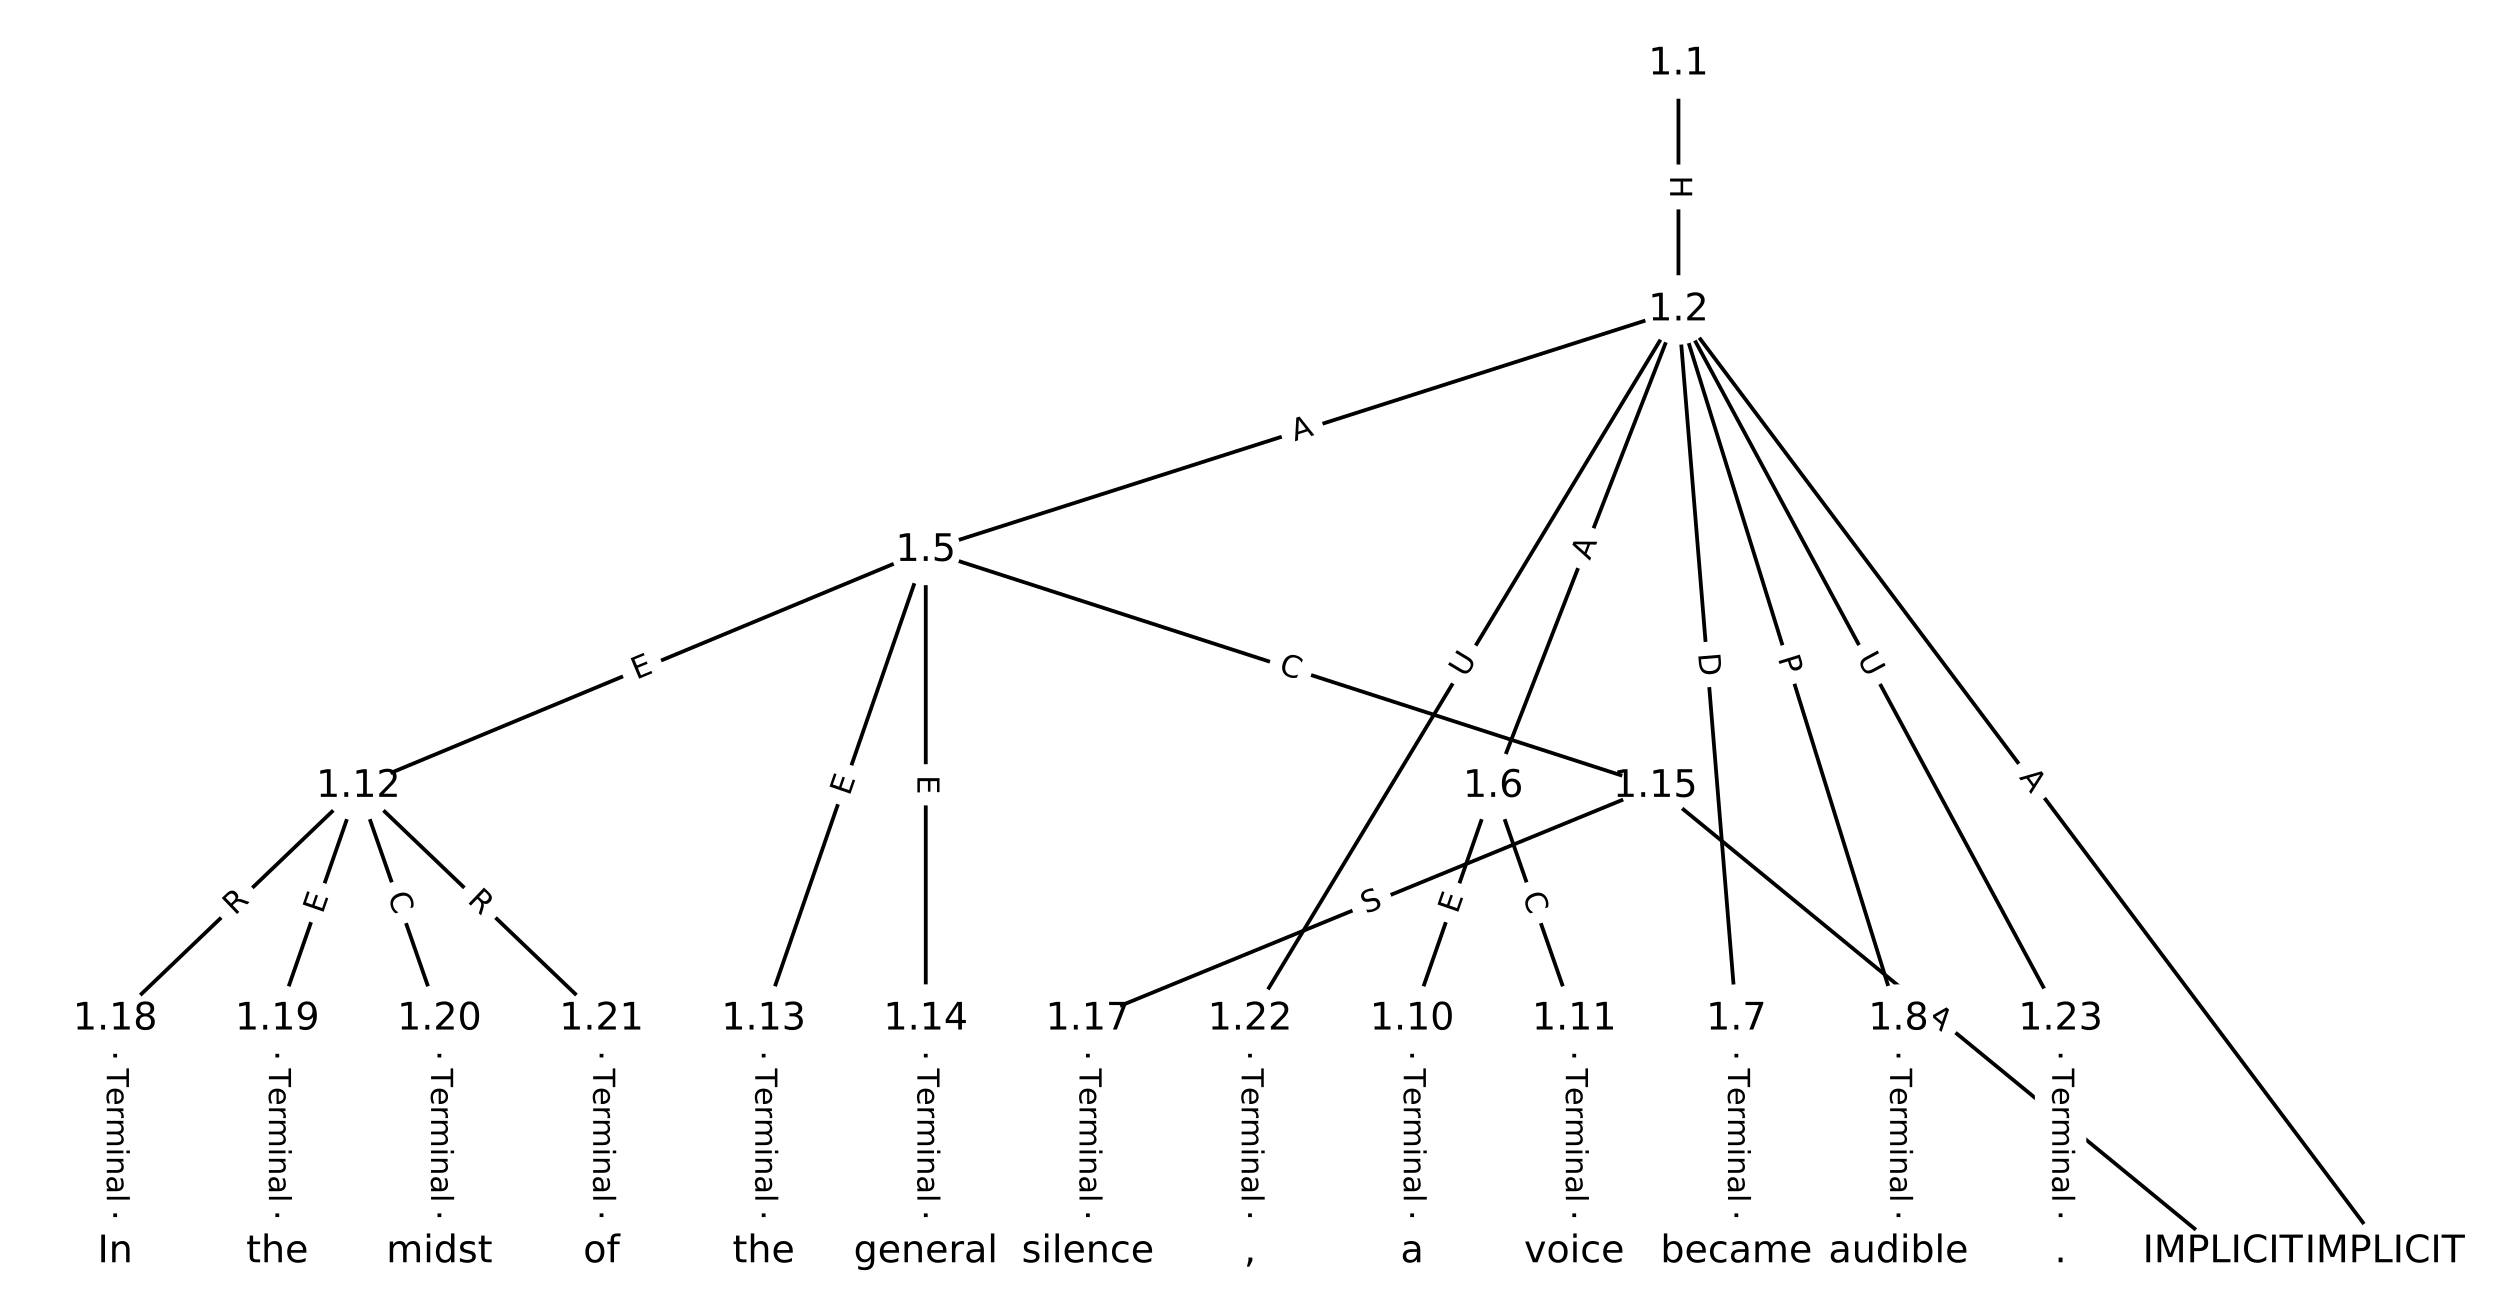<?xml version="1.0" encoding="utf-8" standalone="no"?>
<!DOCTYPE svg PUBLIC "-//W3C//DTD SVG 1.1//EN"
  "http://www.w3.org/Graphics/SVG/1.1/DTD/svg11.dtd">
<!-- Created with matplotlib (https://matplotlib.org/) -->
<svg height="346.667pt" version="1.1" viewBox="0 0 658.667 346.667" width="658.667pt" xmlns="http://www.w3.org/2000/svg" xmlns:xlink="http://www.w3.org/1999/xlink">
 <defs>
  <style type="text/css">
*{stroke-linecap:butt;stroke-linejoin:round;}
  </style>
 </defs>
 <g id="figure_1">
  <g id="patch_1">
   <path d="M 0 346.667 
L 658.667 346.667 
L 658.667 0 
L 0 0 
z
" style="fill:#ffffff;"/>
  </g>
  <g id="axes_1">
   <g id="LineCollection_1">
    <path clip-path="url(#p1c829fd3fc)" d="M 442.217 16.86 
L 442.217 81.664 
" style="fill:none;stroke:#000000;"/>
    <path clip-path="url(#p1c829fd3fc)" d="M 442.217 81.664 
L 628.323 329.806 
" style="fill:none;stroke:#000000;"/>
    <path clip-path="url(#p1c829fd3fc)" d="M 442.217 81.664 
L 243.908 145.024 
" style="fill:none;stroke:#000000;"/>
    <path clip-path="url(#p1c829fd3fc)" d="M 442.217 81.664 
L 393.403 207.186 
" style="fill:none;stroke:#000000;"/>
    <path clip-path="url(#p1c829fd3fc)" d="M 442.217 81.664 
L 457.472 268.496 
" style="fill:none;stroke:#000000;"/>
    <path clip-path="url(#p1c829fd3fc)" d="M 442.217 81.664 
L 500.185 268.496 
" style="fill:none;stroke:#000000;"/>
    <path clip-path="url(#p1c829fd3fc)" d="M 442.217 81.664 
L 329.333 268.496 
" style="fill:none;stroke:#000000;"/>
    <path clip-path="url(#p1c829fd3fc)" d="M 442.217 81.664 
L 542.897 268.496 
" style="fill:none;stroke:#000000;"/>
    <path clip-path="url(#p1c829fd3fc)" d="M 243.908 145.024 
L 94.413 207.186 
" style="fill:none;stroke:#000000;"/>
    <path clip-path="url(#p1c829fd3fc)" d="M 243.908 145.024 
L 201.195 268.496 
" style="fill:none;stroke:#000000;"/>
    <path clip-path="url(#p1c829fd3fc)" d="M 243.908 145.024 
L 243.908 268.496 
" style="fill:none;stroke:#000000;"/>
    <path clip-path="url(#p1c829fd3fc)" d="M 243.908 145.024 
L 436.115 207.186 
" style="fill:none;stroke:#000000;"/>
    <path clip-path="url(#p1c829fd3fc)" d="M 393.403 207.186 
L 372.046 268.496 
" style="fill:none;stroke:#000000;"/>
    <path clip-path="url(#p1c829fd3fc)" d="M 393.403 207.186 
L 414.759 268.496 
" style="fill:none;stroke:#000000;"/>
    <path clip-path="url(#p1c829fd3fc)" d="M 457.472 268.496 
L 457.472 329.806 
" style="fill:none;stroke:#000000;"/>
    <path clip-path="url(#p1c829fd3fc)" d="M 500.185 268.496 
L 500.185 329.806 
" style="fill:none;stroke:#000000;"/>
    <path clip-path="url(#p1c829fd3fc)" d="M 372.046 268.496 
L 372.046 329.806 
" style="fill:none;stroke:#000000;"/>
    <path clip-path="url(#p1c829fd3fc)" d="M 414.759 268.496 
L 414.759 329.806 
" style="fill:none;stroke:#000000;"/>
    <path clip-path="url(#p1c829fd3fc)" d="M 94.413 207.186 
L 30.344 268.496 
" style="fill:none;stroke:#000000;"/>
    <path clip-path="url(#p1c829fd3fc)" d="M 94.413 207.186 
L 73.057 268.496 
" style="fill:none;stroke:#000000;"/>
    <path clip-path="url(#p1c829fd3fc)" d="M 94.413 207.186 
L 115.769 268.496 
" style="fill:none;stroke:#000000;"/>
    <path clip-path="url(#p1c829fd3fc)" d="M 94.413 207.186 
L 158.482 268.496 
" style="fill:none;stroke:#000000;"/>
    <path clip-path="url(#p1c829fd3fc)" d="M 201.195 268.496 
L 201.195 329.806 
" style="fill:none;stroke:#000000;"/>
    <path clip-path="url(#p1c829fd3fc)" d="M 243.908 268.496 
L 243.908 329.806 
" style="fill:none;stroke:#000000;"/>
    <path clip-path="url(#p1c829fd3fc)" d="M 436.115 207.186 
L 585.61 329.806 
" style="fill:none;stroke:#000000;"/>
    <path clip-path="url(#p1c829fd3fc)" d="M 436.115 207.186 
L 286.621 268.496 
" style="fill:none;stroke:#000000;"/>
    <path clip-path="url(#p1c829fd3fc)" d="M 286.621 268.496 
L 286.621 329.806 
" style="fill:none;stroke:#000000;"/>
    <path clip-path="url(#p1c829fd3fc)" d="M 30.344 268.496 
L 30.344 329.806 
" style="fill:none;stroke:#000000;"/>
    <path clip-path="url(#p1c829fd3fc)" d="M 73.057 268.496 
L 73.057 329.806 
" style="fill:none;stroke:#000000;"/>
    <path clip-path="url(#p1c829fd3fc)" d="M 115.769 268.496 
L 115.769 329.806 
" style="fill:none;stroke:#000000;"/>
    <path clip-path="url(#p1c829fd3fc)" d="M 158.482 268.496 
L 158.482 329.806 
" style="fill:none;stroke:#000000;"/>
    <path clip-path="url(#p1c829fd3fc)" d="M 329.333 268.496 
L 329.333 329.806 
" style="fill:none;stroke:#000000;"/>
    <path clip-path="url(#p1c829fd3fc)" d="M 542.897 268.496 
L 542.897 329.806 
" style="fill:none;stroke:#000000;"/>
   </g>
   <g id="text_1">
    <g id="patch_2">
     <path clip-path="url(#p1c829fd3fc)" d="M 435.946 46.254 
L 435.946 52.27 
Q 435.946 54.67 438.346 54.67 
L 446.088 54.67 
Q 448.488 54.67 448.488 52.27 
L 448.488 46.254 
Q 448.488 43.854 446.088 43.854 
L 438.346 43.854 
Q 435.946 43.854 435.946 46.254 
z
" style="fill:#ffffff;stroke:#ffffff;stroke-linejoin:miter;"/>
    </g>
    <g clip-path="url(#p1c829fd3fc)">
     <!-- H -->
     <defs>
      <path d="M 9.812 72.906 
L 19.672 72.906 
L 19.672 43.016 
L 55.516 43.016 
L 55.516 72.906 
L 65.375 72.906 
L 65.375 0 
L 55.516 0 
L 55.516 34.719 
L 19.672 34.719 
L 19.672 0 
L 9.812 0 
z
" id="DejaVuSans-72"/>
     </defs>
     <g transform="translate(440.01 46.254)rotate(-270)scale(0.08 -0.08)">
      <use xlink:href="#DejaVuSans-72"/>
     </g>
    </g>
   </g>
   <g id="text_2">
    <g id="patch_3">
     <path clip-path="url(#p1c829fd3fc)" d="M 528.611 207.309 
L 531.895 211.687 
Q 533.335 213.607 535.255 212.167 
L 541.449 207.521 
Q 543.369 206.081 541.929 204.161 
L 538.645 199.783 
Q 537.205 197.863 535.285 199.303 
L 529.091 203.949 
Q 527.171 205.389 528.611 207.309 
z
" style="fill:#ffffff;stroke:#ffffff;stroke-linejoin:miter;"/>
    </g>
    <g clip-path="url(#p1c829fd3fc)">
     <!-- A -->
     <defs>
      <path d="M 34.188 63.188 
L 20.797 26.906 
L 47.609 26.906 
z
M 28.609 72.906 
L 39.797 72.906 
L 67.578 0 
L 57.328 0 
L 50.688 18.703 
L 17.828 18.703 
L 11.188 0 
L 0.781 0 
z
" id="DejaVuSans-65"/>
     </defs>
     <g transform="translate(531.862 204.871)rotate(-306.87)scale(0.08 -0.08)">
      <use xlink:href="#DejaVuSans-65"/>
     </g>
    </g>
   </g>
   <g id="text_3">
    <g id="patch_4">
     <path clip-path="url(#p1c829fd3fc)" d="M 342.365 120.15 
L 347.578 118.485 
Q 349.864 117.754 349.133 115.468 
L 346.777 108.093 
Q 346.046 105.807 343.76 106.537 
L 338.547 108.203 
Q 336.261 108.933 336.992 111.219 
L 339.348 118.595 
Q 340.078 120.881 342.365 120.15 
z
" style="fill:#ffffff;stroke:#ffffff;stroke-linejoin:miter;"/>
    </g>
    <g clip-path="url(#p1c829fd3fc)">
     <!-- A -->
     <g transform="translate(341.128 116.279)rotate(-17.719)scale(0.08 -0.08)">
      <use xlink:href="#DejaVuSans-65"/>
     </g>
    </g>
   </g>
   <g id="text_4">
    <g id="patch_5">
     <path clip-path="url(#p1c829fd3fc)" d="M 422.663 149.248 
L 424.646 144.148 
Q 425.516 141.911 423.279 141.041 
L 416.063 138.235 
Q 413.827 137.365 412.957 139.602 
L 410.973 144.702 
Q 410.103 146.939 412.34 147.809 
L 419.556 150.615 
Q 421.793 151.485 422.663 149.248 
z
" style="fill:#ffffff;stroke:#ffffff;stroke-linejoin:miter;"/>
    </g>
    <g clip-path="url(#p1c829fd3fc)">
     <!-- A -->
     <g transform="translate(418.875 147.775)rotate(-68.749)scale(0.08 -0.08)">
      <use xlink:href="#DejaVuSans-65"/>
     </g>
    </g>
   </g>
   <g id="text_5">
    <g id="patch_6">
     <path clip-path="url(#p1c829fd3fc)" d="M 443.343 172.521 
L 443.845 178.66 
Q 444.04 181.052 446.432 180.857 
L 454.149 180.227 
Q 456.541 180.032 456.346 177.64 
L 455.844 171.5 
Q 455.649 169.108 453.257 169.303 
L 445.54 169.933 
Q 443.148 170.129 443.343 172.521 
z
" style="fill:#ffffff;stroke:#ffffff;stroke-linejoin:miter;"/>
    </g>
    <g clip-path="url(#p1c829fd3fc)">
     <!-- D -->
     <defs>
      <path d="M 19.672 64.797 
L 19.672 8.109 
L 31.594 8.109 
Q 46.688 8.109 53.688 14.938 
Q 60.688 21.781 60.688 36.531 
Q 60.688 51.172 53.688 57.984 
Q 46.688 64.797 31.594 64.797 
z
M 9.812 72.906 
L 30.078 72.906 
Q 51.266 72.906 61.172 64.094 
Q 71.094 55.281 71.094 36.531 
Q 71.094 17.672 61.125 8.828 
Q 51.172 0 30.078 0 
L 9.812 0 
z
" id="DejaVuSans-68"/>
     </defs>
     <g transform="translate(447.394 172.19)rotate(-274.668)scale(0.08 -0.08)">
      <use xlink:href="#DejaVuSans-68"/>
     </g>
    </g>
   </g>
   <g id="text_6">
    <g id="patch_7">
     <path clip-path="url(#p1c829fd3fc)" d="M 464.497 174.635 
L 465.926 179.242 
Q 466.637 181.534 468.929 180.823 
L 476.324 178.529 
Q 478.616 177.818 477.905 175.525 
L 476.476 170.918 
Q 475.765 168.626 473.472 169.337 
L 466.078 171.632 
Q 463.785 172.343 464.497 174.635 
z
" style="fill:#ffffff;stroke:#ffffff;stroke-linejoin:miter;"/>
    </g>
    <g clip-path="url(#p1c829fd3fc)">
     <!-- P -->
     <defs>
      <path d="M 19.672 64.797 
L 19.672 37.406 
L 32.078 37.406 
Q 38.969 37.406 42.719 40.969 
Q 46.484 44.531 46.484 51.125 
Q 46.484 57.672 42.719 61.234 
Q 38.969 64.797 32.078 64.797 
z
M 9.812 72.906 
L 32.078 72.906 
Q 44.344 72.906 50.609 67.359 
Q 56.891 61.812 56.891 51.125 
Q 56.891 40.328 50.609 34.812 
Q 44.344 29.297 32.078 29.297 
L 19.672 29.297 
L 19.672 0 
L 9.812 0 
z
" id="DejaVuSans-80"/>
     </defs>
     <g transform="translate(468.378 173.431)rotate(-287.237)scale(0.08 -0.08)">
      <use xlink:href="#DejaVuSans-80"/>
     </g>
    </g>
   </g>
   <g id="text_7">
    <g id="patch_8">
     <path clip-path="url(#p1c829fd3fc)" d="M 389.629 180.829 
L 392.657 175.818 
Q 393.898 173.763 391.844 172.522 
L 385.217 168.518 
Q 383.163 167.277 381.922 169.331 
L 378.894 174.343 
Q 377.653 176.397 379.707 177.638 
L 386.334 181.642 
Q 388.388 182.883 389.629 180.829 
z
" style="fill:#ffffff;stroke:#ffffff;stroke-linejoin:miter;"/>
    </g>
    <g clip-path="url(#p1c829fd3fc)">
     <!-- U -->
     <defs>
      <path d="M 8.688 72.906 
L 18.609 72.906 
L 18.609 28.609 
Q 18.609 16.891 22.844 11.734 
Q 27.094 6.594 36.625 6.594 
Q 46.094 6.594 50.344 11.734 
Q 54.594 16.891 54.594 28.609 
L 54.594 72.906 
L 64.5 72.906 
L 64.5 27.391 
Q 64.5 13.141 57.438 5.859 
Q 50.391 -1.422 36.625 -1.422 
Q 22.797 -1.422 15.734 5.859 
Q 8.688 13.141 8.688 27.391 
z
" id="DejaVuSans-85"/>
     </defs>
     <g transform="translate(386.151 178.727)rotate(-58.86)scale(0.08 -0.08)">
      <use xlink:href="#DejaVuSans-85"/>
     </g>
    </g>
   </g>
   <g id="text_8">
    <g id="patch_9">
     <path clip-path="url(#p1c829fd3fc)" d="M 485.648 175.478 
L 488.425 180.632 
Q 489.564 182.745 491.677 181.606 
L 498.492 177.934 
Q 500.605 176.795 499.467 174.682 
L 496.689 169.528 
Q 495.551 167.415 493.438 168.554 
L 486.622 172.227 
Q 484.509 173.365 485.648 175.478 
z
" style="fill:#ffffff;stroke:#ffffff;stroke-linejoin:miter;"/>
    </g>
    <g clip-path="url(#p1c829fd3fc)">
     <!-- U -->
     <g transform="translate(489.225 173.55)rotate(-298.319)scale(0.08 -0.08)">
      <use xlink:href="#DejaVuSans-85"/>
     </g>
    </g>
   </g>
   <g id="text_9">
    <g id="patch_10">
     <path clip-path="url(#p1c829fd3fc)" d="M 169.234 182.866 
L 173.902 180.925 
Q 176.118 180.004 175.197 177.788 
L 172.224 170.639 
Q 171.302 168.423 169.086 169.344 
L 164.419 171.285 
Q 162.203 172.206 163.124 174.422 
L 166.097 181.571 
Q 167.018 183.788 169.234 182.866 
z
" style="fill:#ffffff;stroke:#ffffff;stroke-linejoin:miter;"/>
    </g>
    <g clip-path="url(#p1c829fd3fc)">
     <!-- E -->
     <defs>
      <path d="M 9.812 72.906 
L 55.906 72.906 
L 55.906 64.594 
L 19.672 64.594 
L 19.672 43.016 
L 54.391 43.016 
L 54.391 34.719 
L 19.672 34.719 
L 19.672 8.297 
L 56.781 8.297 
L 56.781 0 
L 9.812 0 
z
" id="DejaVuSans-69"/>
     </defs>
     <g transform="translate(167.674 179.114)rotate(-22.578)scale(0.08 -0.08)">
      <use xlink:href="#DejaVuSans-69"/>
     </g>
    </g>
   </g>
   <g id="text_10">
    <g id="patch_11">
     <path clip-path="url(#p1c829fd3fc)" d="M 227.652 211.199 
L 229.304 206.422 
Q 230.089 204.153 227.821 203.369 
L 220.504 200.838 
Q 218.236 200.053 217.451 202.321 
L 215.798 207.098 
Q 215.014 209.367 217.282 210.151 
L 224.599 212.682 
Q 226.867 213.467 227.652 211.199 
z
" style="fill:#ffffff;stroke:#ffffff;stroke-linejoin:miter;"/>
    </g>
    <g clip-path="url(#p1c829fd3fc)">
     <!-- E -->
     <g transform="translate(223.811 209.87)rotate(-70.918)scale(0.08 -0.08)">
      <use xlink:href="#DejaVuSans-69"/>
     </g>
    </g>
   </g>
   <g id="text_11">
    <g id="patch_12">
     <path clip-path="url(#p1c829fd3fc)" d="M 237.636 204.233 
L 237.636 209.288 
Q 237.636 211.688 240.036 211.688 
L 247.779 211.688 
Q 250.179 211.688 250.179 209.288 
L 250.179 204.233 
Q 250.179 201.833 247.779 201.833 
L 240.036 201.833 
Q 237.636 201.833 237.636 204.233 
z
" style="fill:#ffffff;stroke:#ffffff;stroke-linejoin:miter;"/>
    </g>
    <g clip-path="url(#p1c829fd3fc)">
     <!-- E -->
     <g transform="translate(241.7 204.233)rotate(-270)scale(0.08 -0.08)">
      <use xlink:href="#DejaVuSans-69"/>
     </g>
    </g>
   </g>
   <g id="text_12">
    <g id="patch_13">
     <path clip-path="url(#p1c829fd3fc)" d="M 335.424 181.212 
L 340.739 182.931 
Q 343.023 183.67 343.761 181.386 
L 346.144 174.02 
Q 346.882 171.736 344.599 170.998 
L 339.284 169.279 
Q 337 168.54 336.262 170.824 
L 333.879 178.19 
Q 333.141 180.474 335.424 181.212 
z
" style="fill:#ffffff;stroke:#ffffff;stroke-linejoin:miter;"/>
    </g>
    <g clip-path="url(#p1c829fd3fc)">
     <!-- C -->
     <defs>
      <path d="M 64.406 67.281 
L 64.406 56.891 
Q 59.422 61.531 53.781 63.812 
Q 48.141 66.109 41.797 66.109 
Q 29.297 66.109 22.656 58.469 
Q 16.016 50.828 16.016 36.375 
Q 16.016 21.969 22.656 14.328 
Q 29.297 6.688 41.797 6.688 
Q 48.141 6.688 53.781 8.984 
Q 59.422 11.281 64.406 15.922 
L 64.406 5.609 
Q 59.234 2.094 53.438 0.328 
Q 47.656 -1.422 41.219 -1.422 
Q 24.656 -1.422 15.125 8.703 
Q 5.609 18.844 5.609 36.375 
Q 5.609 53.953 15.125 64.078 
Q 24.656 74.219 41.219 74.219 
Q 47.75 74.219 53.531 72.484 
Q 59.328 70.75 64.406 67.281 
z
" id="DejaVuSans-67"/>
     </defs>
     <g transform="translate(336.675 177.346)rotate(-342.078)scale(0.08 -0.08)">
      <use xlink:href="#DejaVuSans-67"/>
     </g>
    </g>
   </g>
   <g id="text_13">
    <g id="patch_14">
     <path clip-path="url(#p1c829fd3fc)" d="M 387.815 242.291 
L 389.478 237.518 
Q 390.267 235.251 388.001 234.462 
L 380.689 231.915 
Q 378.423 231.125 377.634 233.392 
L 375.971 238.165 
Q 375.181 240.432 377.448 241.221 
L 384.759 243.768 
Q 387.026 244.558 387.815 242.291 
z
" style="fill:#ffffff;stroke:#ffffff;stroke-linejoin:miter;"/>
    </g>
    <g clip-path="url(#p1c829fd3fc)">
     <!-- E -->
     <g transform="translate(383.978 240.954)rotate(-70.795)scale(0.08 -0.08)">
      <use xlink:href="#DejaVuSans-69"/>
     </g>
    </g>
   </g>
   <g id="text_14">
    <g id="patch_15">
     <path clip-path="url(#p1c829fd3fc)" d="M 397.24 237.267 
L 399.077 242.542 
Q 399.867 244.808 402.133 244.019 
L 409.445 241.472 
Q 411.711 240.683 410.922 238.416 
L 409.084 233.141 
Q 408.295 230.874 406.028 231.664 
L 398.717 234.211 
Q 396.45 235 397.24 237.267 
z
" style="fill:#ffffff;stroke:#ffffff;stroke-linejoin:miter;"/>
    </g>
    <g clip-path="url(#p1c829fd3fc)">
     <!-- C -->
     <g transform="translate(401.077 235.93)rotate(-289.205)scale(0.08 -0.08)">
      <use xlink:href="#DejaVuSans-67"/>
     </g>
    </g>
   </g>
   <g id="text_15">
    <g id="patch_16">
     <path clip-path="url(#p1c829fd3fc)" d="M 451.2 281.509 
L 451.2 316.794 
Q 451.2 319.194 453.6 319.194 
L 461.343 319.194 
Q 463.743 319.194 463.743 316.794 
L 463.743 281.509 
Q 463.743 279.109 461.343 279.109 
L 453.6 279.109 
Q 451.2 279.109 451.2 281.509 
z
" style="fill:#ffffff;stroke:#ffffff;stroke-linejoin:miter;"/>
    </g>
    <g clip-path="url(#p1c829fd3fc)">
     <!-- Terminal -->
     <defs>
      <path d="M -0.297 72.906 
L 61.375 72.906 
L 61.375 64.594 
L 35.5 64.594 
L 35.5 0 
L 25.594 0 
L 25.594 64.594 
L -0.297 64.594 
z
" id="DejaVuSans-84"/>
      <path d="M 56.203 29.594 
L 56.203 25.203 
L 14.891 25.203 
Q 15.484 15.922 20.484 11.062 
Q 25.484 6.203 34.422 6.203 
Q 39.594 6.203 44.453 7.469 
Q 49.312 8.734 54.109 11.281 
L 54.109 2.781 
Q 49.266 0.734 44.188 -0.344 
Q 39.109 -1.422 33.891 -1.422 
Q 20.797 -1.422 13.156 6.188 
Q 5.516 13.812 5.516 26.812 
Q 5.516 40.234 12.766 48.109 
Q 20.016 56 32.328 56 
Q 43.359 56 49.781 48.891 
Q 56.203 41.797 56.203 29.594 
z
M 47.219 32.234 
Q 47.125 39.594 43.094 43.984 
Q 39.062 48.391 32.422 48.391 
Q 24.906 48.391 20.391 44.141 
Q 15.875 39.891 15.188 32.172 
z
" id="DejaVuSans-101"/>
      <path d="M 41.109 46.297 
Q 39.594 47.172 37.812 47.578 
Q 36.031 48 33.891 48 
Q 26.266 48 22.188 43.047 
Q 18.109 38.094 18.109 28.812 
L 18.109 0 
L 9.078 0 
L 9.078 54.688 
L 18.109 54.688 
L 18.109 46.188 
Q 20.953 51.172 25.484 53.578 
Q 30.031 56 36.531 56 
Q 37.453 56 38.578 55.875 
Q 39.703 55.766 41.062 55.516 
z
" id="DejaVuSans-114"/>
      <path d="M 52 44.188 
Q 55.375 50.25 60.062 53.125 
Q 64.75 56 71.094 56 
Q 79.641 56 84.281 50.016 
Q 88.922 44.047 88.922 33.016 
L 88.922 0 
L 79.891 0 
L 79.891 32.719 
Q 79.891 40.578 77.094 44.375 
Q 74.312 48.188 68.609 48.188 
Q 61.625 48.188 57.562 43.547 
Q 53.516 38.922 53.516 30.906 
L 53.516 0 
L 44.484 0 
L 44.484 32.719 
Q 44.484 40.625 41.703 44.406 
Q 38.922 48.188 33.109 48.188 
Q 26.219 48.188 22.156 43.531 
Q 18.109 38.875 18.109 30.906 
L 18.109 0 
L 9.078 0 
L 9.078 54.688 
L 18.109 54.688 
L 18.109 46.188 
Q 21.188 51.219 25.484 53.609 
Q 29.781 56 35.688 56 
Q 41.656 56 45.828 52.969 
Q 50 49.953 52 44.188 
z
" id="DejaVuSans-109"/>
      <path d="M 9.422 54.688 
L 18.406 54.688 
L 18.406 0 
L 9.422 0 
z
M 9.422 75.984 
L 18.406 75.984 
L 18.406 64.594 
L 9.422 64.594 
z
" id="DejaVuSans-105"/>
      <path d="M 54.891 33.016 
L 54.891 0 
L 45.906 0 
L 45.906 32.719 
Q 45.906 40.484 42.875 44.328 
Q 39.844 48.188 33.797 48.188 
Q 26.516 48.188 22.312 43.547 
Q 18.109 38.922 18.109 30.906 
L 18.109 0 
L 9.078 0 
L 9.078 54.688 
L 18.109 54.688 
L 18.109 46.188 
Q 21.344 51.125 25.703 53.562 
Q 30.078 56 35.797 56 
Q 45.219 56 50.047 50.172 
Q 54.891 44.344 54.891 33.016 
z
" id="DejaVuSans-110"/>
      <path d="M 34.281 27.484 
Q 23.391 27.484 19.188 25 
Q 14.984 22.516 14.984 16.5 
Q 14.984 11.719 18.141 8.906 
Q 21.297 6.109 26.703 6.109 
Q 34.188 6.109 38.703 11.406 
Q 43.219 16.703 43.219 25.484 
L 43.219 27.484 
z
M 52.203 31.203 
L 52.203 0 
L 43.219 0 
L 43.219 8.297 
Q 40.141 3.328 35.547 0.953 
Q 30.953 -1.422 24.312 -1.422 
Q 15.922 -1.422 10.953 3.297 
Q 6 8.016 6 15.922 
Q 6 25.141 12.172 29.828 
Q 18.359 34.516 30.609 34.516 
L 43.219 34.516 
L 43.219 35.406 
Q 43.219 41.609 39.141 45 
Q 35.062 48.391 27.688 48.391 
Q 23 48.391 18.547 47.266 
Q 14.109 46.141 10.016 43.891 
L 10.016 52.203 
Q 14.938 54.109 19.578 55.047 
Q 24.219 56 28.609 56 
Q 40.484 56 46.344 49.844 
Q 52.203 43.703 52.203 31.203 
z
" id="DejaVuSans-97"/>
      <path d="M 9.422 75.984 
L 18.406 75.984 
L 18.406 0 
L 9.422 0 
z
" id="DejaVuSans-108"/>
     </defs>
     <g transform="translate(455.264 281.509)rotate(-270)scale(0.08 -0.08)">
      <use xlink:href="#DejaVuSans-84"/>
      <use x="60.818" xlink:href="#DejaVuSans-101"/>
      <use x="122.342" xlink:href="#DejaVuSans-114"/>
      <use x="163.439" xlink:href="#DejaVuSans-109"/>
      <use x="260.852" xlink:href="#DejaVuSans-105"/>
      <use x="288.635" xlink:href="#DejaVuSans-110"/>
      <use x="352.014" xlink:href="#DejaVuSans-97"/>
      <use x="413.293" xlink:href="#DejaVuSans-108"/>
     </g>
    </g>
   </g>
   <g id="text_16">
    <g id="patch_17">
     <path clip-path="url(#p1c829fd3fc)" d="M 493.913 281.509 
L 493.913 316.794 
Q 493.913 319.194 496.313 319.194 
L 504.056 319.194 
Q 506.456 319.194 506.456 316.794 
L 506.456 281.509 
Q 506.456 279.109 504.056 279.109 
L 496.313 279.109 
Q 493.913 279.109 493.913 281.509 
z
" style="fill:#ffffff;stroke:#ffffff;stroke-linejoin:miter;"/>
    </g>
    <g clip-path="url(#p1c829fd3fc)">
     <!-- Terminal -->
     <g transform="translate(497.977 281.509)rotate(-270)scale(0.08 -0.08)">
      <use xlink:href="#DejaVuSans-84"/>
      <use x="60.818" xlink:href="#DejaVuSans-101"/>
      <use x="122.342" xlink:href="#DejaVuSans-114"/>
      <use x="163.439" xlink:href="#DejaVuSans-109"/>
      <use x="260.852" xlink:href="#DejaVuSans-105"/>
      <use x="288.635" xlink:href="#DejaVuSans-110"/>
      <use x="352.014" xlink:href="#DejaVuSans-97"/>
      <use x="413.293" xlink:href="#DejaVuSans-108"/>
     </g>
    </g>
   </g>
   <g id="text_17">
    <g id="patch_18">
     <path clip-path="url(#p1c829fd3fc)" d="M 365.775 281.509 
L 365.775 316.794 
Q 365.775 319.194 368.175 319.194 
L 375.917 319.194 
Q 378.317 319.194 378.317 316.794 
L 378.317 281.509 
Q 378.317 279.109 375.917 279.109 
L 368.175 279.109 
Q 365.775 279.109 365.775 281.509 
z
" style="fill:#ffffff;stroke:#ffffff;stroke-linejoin:miter;"/>
    </g>
    <g clip-path="url(#p1c829fd3fc)">
     <!-- Terminal -->
     <g transform="translate(369.839 281.509)rotate(-270)scale(0.08 -0.08)">
      <use xlink:href="#DejaVuSans-84"/>
      <use x="60.818" xlink:href="#DejaVuSans-101"/>
      <use x="122.342" xlink:href="#DejaVuSans-114"/>
      <use x="163.439" xlink:href="#DejaVuSans-109"/>
      <use x="260.852" xlink:href="#DejaVuSans-105"/>
      <use x="288.635" xlink:href="#DejaVuSans-110"/>
      <use x="352.014" xlink:href="#DejaVuSans-97"/>
      <use x="413.293" xlink:href="#DejaVuSans-108"/>
     </g>
    </g>
   </g>
   <g id="text_18">
    <g id="patch_19">
     <path clip-path="url(#p1c829fd3fc)" d="M 408.488 281.509 
L 408.488 316.794 
Q 408.488 319.194 410.888 319.194 
L 418.63 319.194 
Q 421.03 319.194 421.03 316.794 
L 421.03 281.509 
Q 421.03 279.109 418.63 279.109 
L 410.888 279.109 
Q 408.488 279.109 408.488 281.509 
z
" style="fill:#ffffff;stroke:#ffffff;stroke-linejoin:miter;"/>
    </g>
    <g clip-path="url(#p1c829fd3fc)">
     <!-- Terminal -->
     <g transform="translate(412.551 281.509)rotate(-270)scale(0.08 -0.08)">
      <use xlink:href="#DejaVuSans-84"/>
      <use x="60.818" xlink:href="#DejaVuSans-101"/>
      <use x="122.342" xlink:href="#DejaVuSans-114"/>
      <use x="163.439" xlink:href="#DejaVuSans-109"/>
      <use x="260.852" xlink:href="#DejaVuSans-105"/>
      <use x="288.635" xlink:href="#DejaVuSans-110"/>
      <use x="352.014" xlink:href="#DejaVuSans-97"/>
      <use x="413.293" xlink:href="#DejaVuSans-108"/>
     </g>
    </g>
   </g>
   <g id="text_19">
    <g id="patch_20">
     <path clip-path="url(#p1c829fd3fc)" d="M 64.706 244.294 
L 68.722 240.451 
Q 70.456 238.791 68.797 237.057 
L 63.444 231.464 
Q 61.785 229.73 60.051 231.389 
L 56.034 235.232 
Q 54.3 236.891 55.96 238.625 
L 61.313 244.219 
Q 62.972 245.953 64.706 244.294 
z
" style="fill:#ffffff;stroke:#ffffff;stroke-linejoin:miter;"/>
    </g>
    <g clip-path="url(#p1c829fd3fc)">
     <!-- R -->
     <defs>
      <path d="M 44.391 34.188 
Q 47.562 33.109 50.562 29.594 
Q 53.562 26.078 56.594 19.922 
L 66.609 0 
L 56 0 
L 46.688 18.703 
Q 43.062 26.031 39.672 28.422 
Q 36.281 30.812 30.422 30.812 
L 19.672 30.812 
L 19.672 0 
L 9.812 0 
L 9.812 72.906 
L 32.078 72.906 
Q 44.578 72.906 50.734 67.672 
Q 56.891 62.453 56.891 51.906 
Q 56.891 45.016 53.688 40.469 
Q 50.484 35.938 44.391 34.188 
z
M 19.672 64.797 
L 19.672 38.922 
L 32.078 38.922 
Q 39.203 38.922 42.844 42.219 
Q 46.484 45.516 46.484 51.906 
Q 46.484 58.297 42.844 61.547 
Q 39.203 64.797 32.078 64.797 
z
" id="DejaVuSans-82"/>
     </defs>
     <g transform="translate(61.896 241.358)rotate(-43.739)scale(0.08 -0.08)">
      <use xlink:href="#DejaVuSans-82"/>
     </g>
    </g>
   </g>
   <g id="text_20">
    <g id="patch_21">
     <path clip-path="url(#p1c829fd3fc)" d="M 88.826 242.291 
L 90.488 237.518 
Q 91.278 235.251 89.011 234.462 
L 81.7 231.915 
Q 79.433 231.125 78.644 233.392 
L 76.981 238.165 
Q 76.192 240.432 78.458 241.221 
L 85.77 243.768 
Q 88.036 244.558 88.826 242.291 
z
" style="fill:#ffffff;stroke:#ffffff;stroke-linejoin:miter;"/>
    </g>
    <g clip-path="url(#p1c829fd3fc)">
     <!-- E -->
     <g transform="translate(84.988 240.954)rotate(-70.795)scale(0.08 -0.08)">
      <use xlink:href="#DejaVuSans-69"/>
     </g>
    </g>
   </g>
   <g id="text_21">
    <g id="patch_22">
     <path clip-path="url(#p1c829fd3fc)" d="M 98.25 237.267 
L 100.088 242.542 
Q 100.877 244.808 103.144 244.019 
L 110.455 241.472 
Q 112.722 240.683 111.932 238.416 
L 110.095 233.141 
Q 109.305 230.874 107.039 231.664 
L 99.727 234.211 
Q 97.461 235 98.25 237.267 
z
" style="fill:#ffffff;stroke:#ffffff;stroke-linejoin:miter;"/>
    </g>
    <g clip-path="url(#p1c829fd3fc)">
     <!-- C -->
     <g transform="translate(102.088 235.93)rotate(-289.205)scale(0.08 -0.08)">
      <use xlink:href="#DejaVuSans-67"/>
     </g>
    </g>
   </g>
   <g id="text_22">
    <g id="patch_23">
     <path clip-path="url(#p1c829fd3fc)" d="M 120.104 240.451 
L 124.12 244.294 
Q 125.854 245.953 127.513 244.219 
L 132.866 238.625 
Q 134.525 236.891 132.791 235.232 
L 128.775 231.389 
Q 127.041 229.73 125.382 231.464 
L 120.029 237.057 
Q 118.37 238.791 120.104 240.451 
z
" style="fill:#ffffff;stroke:#ffffff;stroke-linejoin:miter;"/>
    </g>
    <g clip-path="url(#p1c829fd3fc)">
     <!-- R -->
     <g transform="translate(122.913 237.515)rotate(-316.261)scale(0.08 -0.08)">
      <use xlink:href="#DejaVuSans-82"/>
     </g>
    </g>
   </g>
   <g id="text_23">
    <g id="patch_24">
     <path clip-path="url(#p1c829fd3fc)" d="M 194.924 281.509 
L 194.924 316.794 
Q 194.924 319.194 197.324 319.194 
L 205.066 319.194 
Q 207.466 319.194 207.466 316.794 
L 207.466 281.509 
Q 207.466 279.109 205.066 279.109 
L 197.324 279.109 
Q 194.924 279.109 194.924 281.509 
z
" style="fill:#ffffff;stroke:#ffffff;stroke-linejoin:miter;"/>
    </g>
    <g clip-path="url(#p1c829fd3fc)">
     <!-- Terminal -->
     <g transform="translate(198.987 281.509)rotate(-270)scale(0.08 -0.08)">
      <use xlink:href="#DejaVuSans-84"/>
      <use x="60.818" xlink:href="#DejaVuSans-101"/>
      <use x="122.342" xlink:href="#DejaVuSans-114"/>
      <use x="163.439" xlink:href="#DejaVuSans-109"/>
      <use x="260.852" xlink:href="#DejaVuSans-105"/>
      <use x="288.635" xlink:href="#DejaVuSans-110"/>
      <use x="352.014" xlink:href="#DejaVuSans-97"/>
      <use x="413.293" xlink:href="#DejaVuSans-108"/>
     </g>
    </g>
   </g>
   <g id="text_24">
    <g id="patch_25">
     <path clip-path="url(#p1c829fd3fc)" d="M 237.636 281.509 
L 237.636 316.794 
Q 237.636 319.194 240.036 319.194 
L 247.779 319.194 
Q 250.179 319.194 250.179 316.794 
L 250.179 281.509 
Q 250.179 279.109 247.779 279.109 
L 240.036 279.109 
Q 237.636 279.109 237.636 281.509 
z
" style="fill:#ffffff;stroke:#ffffff;stroke-linejoin:miter;"/>
    </g>
    <g clip-path="url(#p1c829fd3fc)">
     <!-- Terminal -->
     <g transform="translate(241.7 281.509)rotate(-270)scale(0.08 -0.08)">
      <use xlink:href="#DejaVuSans-84"/>
      <use x="60.818" xlink:href="#DejaVuSans-101"/>
      <use x="122.342" xlink:href="#DejaVuSans-114"/>
      <use x="163.439" xlink:href="#DejaVuSans-109"/>
      <use x="260.852" xlink:href="#DejaVuSans-105"/>
      <use x="288.635" xlink:href="#DejaVuSans-110"/>
      <use x="352.014" xlink:href="#DejaVuSans-97"/>
      <use x="413.293" xlink:href="#DejaVuSans-108"/>
     </g>
    </g>
   </g>
   <g id="text_25">
    <g id="patch_26">
     <path clip-path="url(#p1c829fd3fc)" d="M 504.77 271.61 
L 509.001 275.08 
Q 510.857 276.603 512.379 274.747 
L 517.289 268.761 
Q 518.811 266.905 516.955 265.383 
L 512.724 261.912 
Q 510.869 260.39 509.347 262.246 
L 504.436 268.232 
Q 502.914 270.088 504.77 271.61 
z
" style="fill:#ffffff;stroke:#ffffff;stroke-linejoin:miter;"/>
    </g>
    <g clip-path="url(#p1c829fd3fc)">
     <!-- A -->
     <g transform="translate(507.347 268.468)rotate(-320.64)scale(0.08 -0.08)">
      <use xlink:href="#DejaVuSans-65"/>
     </g>
    </g>
   </g>
   <g id="text_26">
    <g id="patch_27">
     <path clip-path="url(#p1c829fd3fc)" d="M 361.398 244.607 
L 366.097 242.68 
Q 368.318 241.769 367.407 239.549 
L 364.469 232.385 
Q 363.558 230.165 361.338 231.076 
L 356.639 233.003 
Q 354.418 233.913 355.329 236.134 
L 358.267 243.297 
Q 359.178 245.518 361.398 244.607 
z
" style="fill:#ffffff;stroke:#ffffff;stroke-linejoin:miter;"/>
    </g>
    <g clip-path="url(#p1c829fd3fc)">
     <!-- S -->
     <defs>
      <path d="M 53.516 70.516 
L 53.516 60.891 
Q 47.906 63.578 42.922 64.891 
Q 37.938 66.219 33.297 66.219 
Q 25.25 66.219 20.875 63.094 
Q 16.5 59.969 16.5 54.203 
Q 16.5 49.359 19.406 46.891 
Q 22.312 44.438 30.422 42.922 
L 36.375 41.703 
Q 47.406 39.594 52.656 34.297 
Q 57.906 29 57.906 20.125 
Q 57.906 9.516 50.797 4.047 
Q 43.703 -1.422 29.984 -1.422 
Q 24.812 -1.422 18.969 -0.25 
Q 13.141 0.922 6.891 3.219 
L 6.891 13.375 
Q 12.891 10.016 18.656 8.297 
Q 24.422 6.594 29.984 6.594 
Q 38.422 6.594 43.016 9.906 
Q 47.609 13.234 47.609 19.391 
Q 47.609 24.75 44.312 27.781 
Q 41.016 30.812 33.5 32.328 
L 27.484 33.5 
Q 16.453 35.688 11.516 40.375 
Q 6.594 45.062 6.594 53.422 
Q 6.594 63.094 13.406 68.656 
Q 20.219 74.219 32.172 74.219 
Q 37.312 74.219 42.625 73.281 
Q 47.953 72.359 53.516 70.516 
z
" id="DejaVuSans-83"/>
     </defs>
     <g transform="translate(359.856 240.847)rotate(-22.299)scale(0.08 -0.08)">
      <use xlink:href="#DejaVuSans-83"/>
     </g>
    </g>
   </g>
   <g id="text_27">
    <g id="patch_28">
     <path clip-path="url(#p1c829fd3fc)" d="M 280.349 281.509 
L 280.349 316.794 
Q 280.349 319.194 282.749 319.194 
L 290.492 319.194 
Q 292.892 319.194 292.892 316.794 
L 292.892 281.509 
Q 292.892 279.109 290.492 279.109 
L 282.749 279.109 
Q 280.349 279.109 280.349 281.509 
z
" style="fill:#ffffff;stroke:#ffffff;stroke-linejoin:miter;"/>
    </g>
    <g clip-path="url(#p1c829fd3fc)">
     <!-- Terminal -->
     <g transform="translate(284.413 281.509)rotate(-270)scale(0.08 -0.08)">
      <use xlink:href="#DejaVuSans-84"/>
      <use x="60.818" xlink:href="#DejaVuSans-101"/>
      <use x="122.342" xlink:href="#DejaVuSans-114"/>
      <use x="163.439" xlink:href="#DejaVuSans-109"/>
      <use x="260.852" xlink:href="#DejaVuSans-105"/>
      <use x="288.635" xlink:href="#DejaVuSans-110"/>
      <use x="352.014" xlink:href="#DejaVuSans-97"/>
      <use x="413.293" xlink:href="#DejaVuSans-108"/>
     </g>
    </g>
   </g>
   <g id="text_28">
    <g id="patch_29">
     <path clip-path="url(#p1c829fd3fc)" d="M 24.072 281.509 
L 24.072 316.794 
Q 24.072 319.194 26.472 319.194 
L 34.215 319.194 
Q 36.615 319.194 36.615 316.794 
L 36.615 281.509 
Q 36.615 279.109 34.215 279.109 
L 26.472 279.109 
Q 24.072 279.109 24.072 281.509 
z
" style="fill:#ffffff;stroke:#ffffff;stroke-linejoin:miter;"/>
    </g>
    <g clip-path="url(#p1c829fd3fc)">
     <!-- Terminal -->
     <g transform="translate(28.136 281.509)rotate(-270)scale(0.08 -0.08)">
      <use xlink:href="#DejaVuSans-84"/>
      <use x="60.818" xlink:href="#DejaVuSans-101"/>
      <use x="122.342" xlink:href="#DejaVuSans-114"/>
      <use x="163.439" xlink:href="#DejaVuSans-109"/>
      <use x="260.852" xlink:href="#DejaVuSans-105"/>
      <use x="288.635" xlink:href="#DejaVuSans-110"/>
      <use x="352.014" xlink:href="#DejaVuSans-97"/>
      <use x="413.293" xlink:href="#DejaVuSans-108"/>
     </g>
    </g>
   </g>
   <g id="text_29">
    <g id="patch_30">
     <path clip-path="url(#p1c829fd3fc)" d="M 66.785 281.509 
L 66.785 316.794 
Q 66.785 319.194 69.185 319.194 
L 76.928 319.194 
Q 79.328 319.194 79.328 316.794 
L 79.328 281.509 
Q 79.328 279.109 76.928 279.109 
L 69.185 279.109 
Q 66.785 279.109 66.785 281.509 
z
" style="fill:#ffffff;stroke:#ffffff;stroke-linejoin:miter;"/>
    </g>
    <g clip-path="url(#p1c829fd3fc)">
     <!-- Terminal -->
     <g transform="translate(70.849 281.509)rotate(-270)scale(0.08 -0.08)">
      <use xlink:href="#DejaVuSans-84"/>
      <use x="60.818" xlink:href="#DejaVuSans-101"/>
      <use x="122.342" xlink:href="#DejaVuSans-114"/>
      <use x="163.439" xlink:href="#DejaVuSans-109"/>
      <use x="260.852" xlink:href="#DejaVuSans-105"/>
      <use x="288.635" xlink:href="#DejaVuSans-110"/>
      <use x="352.014" xlink:href="#DejaVuSans-97"/>
      <use x="413.293" xlink:href="#DejaVuSans-108"/>
     </g>
    </g>
   </g>
   <g id="text_30">
    <g id="patch_31">
     <path clip-path="url(#p1c829fd3fc)" d="M 109.498 281.509 
L 109.498 316.794 
Q 109.498 319.194 111.898 319.194 
L 119.641 319.194 
Q 122.041 319.194 122.041 316.794 
L 122.041 281.509 
Q 122.041 279.109 119.641 279.109 
L 111.898 279.109 
Q 109.498 279.109 109.498 281.509 
z
" style="fill:#ffffff;stroke:#ffffff;stroke-linejoin:miter;"/>
    </g>
    <g clip-path="url(#p1c829fd3fc)">
     <!-- Terminal -->
     <g transform="translate(113.562 281.509)rotate(-270)scale(0.08 -0.08)">
      <use xlink:href="#DejaVuSans-84"/>
      <use x="60.818" xlink:href="#DejaVuSans-101"/>
      <use x="122.342" xlink:href="#DejaVuSans-114"/>
      <use x="163.439" xlink:href="#DejaVuSans-109"/>
      <use x="260.852" xlink:href="#DejaVuSans-105"/>
      <use x="288.635" xlink:href="#DejaVuSans-110"/>
      <use x="352.014" xlink:href="#DejaVuSans-97"/>
      <use x="413.293" xlink:href="#DejaVuSans-108"/>
     </g>
    </g>
   </g>
   <g id="text_31">
    <g id="patch_32">
     <path clip-path="url(#p1c829fd3fc)" d="M 152.211 281.509 
L 152.211 316.794 
Q 152.211 319.194 154.611 319.194 
L 162.353 319.194 
Q 164.753 319.194 164.753 316.794 
L 164.753 281.509 
Q 164.753 279.109 162.353 279.109 
L 154.611 279.109 
Q 152.211 279.109 152.211 281.509 
z
" style="fill:#ffffff;stroke:#ffffff;stroke-linejoin:miter;"/>
    </g>
    <g clip-path="url(#p1c829fd3fc)">
     <!-- Terminal -->
     <g transform="translate(156.275 281.509)rotate(-270)scale(0.08 -0.08)">
      <use xlink:href="#DejaVuSans-84"/>
      <use x="60.818" xlink:href="#DejaVuSans-101"/>
      <use x="122.342" xlink:href="#DejaVuSans-114"/>
      <use x="163.439" xlink:href="#DejaVuSans-109"/>
      <use x="260.852" xlink:href="#DejaVuSans-105"/>
      <use x="288.635" xlink:href="#DejaVuSans-110"/>
      <use x="352.014" xlink:href="#DejaVuSans-97"/>
      <use x="413.293" xlink:href="#DejaVuSans-108"/>
     </g>
    </g>
   </g>
   <g id="text_32">
    <g id="patch_33">
     <path clip-path="url(#p1c829fd3fc)" d="M 323.062 281.509 
L 323.062 316.794 
Q 323.062 319.194 325.462 319.194 
L 333.205 319.194 
Q 335.605 319.194 335.605 316.794 
L 335.605 281.509 
Q 335.605 279.109 333.205 279.109 
L 325.462 279.109 
Q 323.062 279.109 323.062 281.509 
z
" style="fill:#ffffff;stroke:#ffffff;stroke-linejoin:miter;"/>
    </g>
    <g clip-path="url(#p1c829fd3fc)">
     <!-- Terminal -->
     <g transform="translate(327.126 281.509)rotate(-270)scale(0.08 -0.08)">
      <use xlink:href="#DejaVuSans-84"/>
      <use x="60.818" xlink:href="#DejaVuSans-101"/>
      <use x="122.342" xlink:href="#DejaVuSans-114"/>
      <use x="163.439" xlink:href="#DejaVuSans-109"/>
      <use x="260.852" xlink:href="#DejaVuSans-105"/>
      <use x="288.635" xlink:href="#DejaVuSans-110"/>
      <use x="352.014" xlink:href="#DejaVuSans-97"/>
      <use x="413.293" xlink:href="#DejaVuSans-108"/>
     </g>
    </g>
   </g>
   <g id="text_33">
    <g id="patch_34">
     <path clip-path="url(#p1c829fd3fc)" d="M 536.626 281.509 
L 536.626 316.794 
Q 536.626 319.194 539.026 319.194 
L 546.769 319.194 
Q 549.169 319.194 549.169 316.794 
L 549.169 281.509 
Q 549.169 279.109 546.769 279.109 
L 539.026 279.109 
Q 536.626 279.109 536.626 281.509 
z
" style="fill:#ffffff;stroke:#ffffff;stroke-linejoin:miter;"/>
    </g>
    <g clip-path="url(#p1c829fd3fc)">
     <!-- Terminal -->
     <g transform="translate(540.69 281.509)rotate(-270)scale(0.08 -0.08)">
      <use xlink:href="#DejaVuSans-84"/>
      <use x="60.818" xlink:href="#DejaVuSans-101"/>
      <use x="122.342" xlink:href="#DejaVuSans-114"/>
      <use x="163.439" xlink:href="#DejaVuSans-109"/>
      <use x="260.852" xlink:href="#DejaVuSans-105"/>
      <use x="288.635" xlink:href="#DejaVuSans-110"/>
      <use x="352.014" xlink:href="#DejaVuSans-97"/>
      <use x="413.293" xlink:href="#DejaVuSans-108"/>
     </g>
    </g>
   </g>
   <g id="PathCollection_1">
    <defs>
     <path d="M 0 8.66 
C 2.297 8.66 4.5 7.748 6.124 6.124 
C 7.748 4.5 8.66 2.297 8.66 0 
C 8.66 -2.297 7.748 -4.5 6.124 -6.124 
C 4.5 -7.748 2.297 -8.66 0 -8.66 
C -2.297 -8.66 -4.5 -7.748 -6.124 -6.124 
C -7.748 -4.5 -8.66 -2.297 -8.66 0 
C -8.66 2.297 -7.748 4.5 -6.124 6.124 
C -4.5 7.748 -2.297 8.66 0 8.66 
z
" id="C0_0_1080acda2e"/>
    </defs>
    <g clip-path="url(#p1c829fd3fc)">
     <use style="fill:#ffffff;stroke:#ffffff;" x="30.344" xlink:href="#C0_0_1080acda2e" y="329.806"/>
    </g>
    <g clip-path="url(#p1c829fd3fc)">
     <use style="fill:#ffffff;stroke:#ffffff;" x="73.057" xlink:href="#C0_0_1080acda2e" y="329.806"/>
    </g>
    <g clip-path="url(#p1c829fd3fc)">
     <use style="fill:#ffffff;stroke:#ffffff;" x="115.769" xlink:href="#C0_0_1080acda2e" y="329.806"/>
    </g>
    <g clip-path="url(#p1c829fd3fc)">
     <use style="fill:#ffffff;stroke:#ffffff;" x="158.482" xlink:href="#C0_0_1080acda2e" y="329.806"/>
    </g>
    <g clip-path="url(#p1c829fd3fc)">
     <use style="fill:#ffffff;stroke:#ffffff;" x="201.195" xlink:href="#C0_0_1080acda2e" y="329.806"/>
    </g>
    <g clip-path="url(#p1c829fd3fc)">
     <use style="fill:#ffffff;stroke:#ffffff;" x="243.908" xlink:href="#C0_0_1080acda2e" y="329.806"/>
    </g>
    <g clip-path="url(#p1c829fd3fc)">
     <use style="fill:#ffffff;stroke:#ffffff;" x="286.621" xlink:href="#C0_0_1080acda2e" y="329.806"/>
    </g>
    <g clip-path="url(#p1c829fd3fc)">
     <use style="fill:#ffffff;stroke:#ffffff;" x="329.333" xlink:href="#C0_0_1080acda2e" y="329.806"/>
    </g>
    <g clip-path="url(#p1c829fd3fc)">
     <use style="fill:#ffffff;stroke:#ffffff;" x="372.046" xlink:href="#C0_0_1080acda2e" y="329.806"/>
    </g>
    <g clip-path="url(#p1c829fd3fc)">
     <use style="fill:#ffffff;stroke:#ffffff;" x="414.759" xlink:href="#C0_0_1080acda2e" y="329.806"/>
    </g>
    <g clip-path="url(#p1c829fd3fc)">
     <use style="fill:#ffffff;stroke:#ffffff;" x="457.472" xlink:href="#C0_0_1080acda2e" y="329.806"/>
    </g>
    <g clip-path="url(#p1c829fd3fc)">
     <use style="fill:#ffffff;stroke:#ffffff;" x="500.185" xlink:href="#C0_0_1080acda2e" y="329.806"/>
    </g>
    <g clip-path="url(#p1c829fd3fc)">
     <use style="fill:#ffffff;stroke:#ffffff;" x="542.897" xlink:href="#C0_0_1080acda2e" y="329.806"/>
    </g>
    <g clip-path="url(#p1c829fd3fc)">
     <use style="fill:#ffffff;stroke:#ffffff;" x="442.217" xlink:href="#C0_0_1080acda2e" y="16.86"/>
    </g>
    <g clip-path="url(#p1c829fd3fc)">
     <use style="fill:#ffffff;stroke:#ffffff;" x="442.217" xlink:href="#C0_0_1080acda2e" y="81.664"/>
    </g>
    <g clip-path="url(#p1c829fd3fc)">
     <use style="fill:#ffffff;stroke:#ffffff;" x="628.323" xlink:href="#C0_0_1080acda2e" y="329.806"/>
    </g>
    <g clip-path="url(#p1c829fd3fc)">
     <use style="fill:#ffffff;stroke:#ffffff;" x="243.908" xlink:href="#C0_0_1080acda2e" y="145.024"/>
    </g>
    <g clip-path="url(#p1c829fd3fc)">
     <use style="fill:#ffffff;stroke:#ffffff;" x="393.403" xlink:href="#C0_0_1080acda2e" y="207.186"/>
    </g>
    <g clip-path="url(#p1c829fd3fc)">
     <use style="fill:#ffffff;stroke:#ffffff;" x="457.472" xlink:href="#C0_0_1080acda2e" y="268.496"/>
    </g>
    <g clip-path="url(#p1c829fd3fc)">
     <use style="fill:#ffffff;stroke:#ffffff;" x="500.185" xlink:href="#C0_0_1080acda2e" y="268.496"/>
    </g>
    <g clip-path="url(#p1c829fd3fc)">
     <use style="fill:#ffffff;stroke:#ffffff;" x="372.046" xlink:href="#C0_0_1080acda2e" y="268.496"/>
    </g>
    <g clip-path="url(#p1c829fd3fc)">
     <use style="fill:#ffffff;stroke:#ffffff;" x="414.759" xlink:href="#C0_0_1080acda2e" y="268.496"/>
    </g>
    <g clip-path="url(#p1c829fd3fc)">
     <use style="fill:#ffffff;stroke:#ffffff;" x="94.413" xlink:href="#C0_0_1080acda2e" y="207.186"/>
    </g>
    <g clip-path="url(#p1c829fd3fc)">
     <use style="fill:#ffffff;stroke:#ffffff;" x="201.195" xlink:href="#C0_0_1080acda2e" y="268.496"/>
    </g>
    <g clip-path="url(#p1c829fd3fc)">
     <use style="fill:#ffffff;stroke:#ffffff;" x="243.908" xlink:href="#C0_0_1080acda2e" y="268.496"/>
    </g>
    <g clip-path="url(#p1c829fd3fc)">
     <use style="fill:#ffffff;stroke:#ffffff;" x="436.115" xlink:href="#C0_0_1080acda2e" y="207.186"/>
    </g>
    <g clip-path="url(#p1c829fd3fc)">
     <use style="fill:#ffffff;stroke:#ffffff;" x="585.61" xlink:href="#C0_0_1080acda2e" y="329.806"/>
    </g>
    <g clip-path="url(#p1c829fd3fc)">
     <use style="fill:#ffffff;stroke:#ffffff;" x="286.621" xlink:href="#C0_0_1080acda2e" y="268.496"/>
    </g>
    <g clip-path="url(#p1c829fd3fc)">
     <use style="fill:#ffffff;stroke:#ffffff;" x="30.344" xlink:href="#C0_0_1080acda2e" y="268.496"/>
    </g>
    <g clip-path="url(#p1c829fd3fc)">
     <use style="fill:#ffffff;stroke:#ffffff;" x="73.057" xlink:href="#C0_0_1080acda2e" y="268.496"/>
    </g>
    <g clip-path="url(#p1c829fd3fc)">
     <use style="fill:#ffffff;stroke:#ffffff;" x="115.769" xlink:href="#C0_0_1080acda2e" y="268.496"/>
    </g>
    <g clip-path="url(#p1c829fd3fc)">
     <use style="fill:#ffffff;stroke:#ffffff;" x="158.482" xlink:href="#C0_0_1080acda2e" y="268.496"/>
    </g>
    <g clip-path="url(#p1c829fd3fc)">
     <use style="fill:#ffffff;stroke:#ffffff;" x="329.333" xlink:href="#C0_0_1080acda2e" y="268.496"/>
    </g>
    <g clip-path="url(#p1c829fd3fc)">
     <use style="fill:#ffffff;stroke:#ffffff;" x="542.897" xlink:href="#C0_0_1080acda2e" y="268.496"/>
    </g>
   </g>
   <g id="text_34">
    <g clip-path="url(#p1c829fd3fc)">
     <!-- In -->
     <defs>
      <path d="M 9.812 72.906 
L 19.672 72.906 
L 19.672 0 
L 9.812 0 
z
" id="DejaVuSans-73"/>
     </defs>
     <g transform="translate(25.7 332.566)scale(0.1 -0.1)">
      <use xlink:href="#DejaVuSans-73"/>
      <use x="29.492" xlink:href="#DejaVuSans-110"/>
     </g>
    </g>
   </g>
   <g id="text_35">
    <g clip-path="url(#p1c829fd3fc)">
     <!-- the -->
     <defs>
      <path d="M 18.312 70.219 
L 18.312 54.688 
L 36.812 54.688 
L 36.812 47.703 
L 18.312 47.703 
L 18.312 18.016 
Q 18.312 11.328 20.141 9.422 
Q 21.969 7.516 27.594 7.516 
L 36.812 7.516 
L 36.812 0 
L 27.594 0 
Q 17.188 0 13.234 3.875 
Q 9.281 7.766 9.281 18.016 
L 9.281 47.703 
L 2.688 47.703 
L 2.688 54.688 
L 9.281 54.688 
L 9.281 70.219 
z
" id="DejaVuSans-116"/>
      <path d="M 54.891 33.016 
L 54.891 0 
L 45.906 0 
L 45.906 32.719 
Q 45.906 40.484 42.875 44.328 
Q 39.844 48.188 33.797 48.188 
Q 26.516 48.188 22.312 43.547 
Q 18.109 38.922 18.109 30.906 
L 18.109 0 
L 9.078 0 
L 9.078 75.984 
L 18.109 75.984 
L 18.109 46.188 
Q 21.344 51.125 25.703 53.562 
Q 30.078 56 35.797 56 
Q 45.219 56 50.047 50.172 
Q 54.891 44.344 54.891 33.016 
z
" id="DejaVuSans-104"/>
     </defs>
     <g transform="translate(64.851 332.566)scale(0.1 -0.1)">
      <use xlink:href="#DejaVuSans-116"/>
      <use x="39.209" xlink:href="#DejaVuSans-104"/>
      <use x="102.588" xlink:href="#DejaVuSans-101"/>
     </g>
    </g>
   </g>
   <g id="text_36">
    <g clip-path="url(#p1c829fd3fc)">
     <!-- midst -->
     <defs>
      <path d="M 45.406 46.391 
L 45.406 75.984 
L 54.391 75.984 
L 54.391 0 
L 45.406 0 
L 45.406 8.203 
Q 42.578 3.328 38.25 0.953 
Q 33.938 -1.422 27.875 -1.422 
Q 17.969 -1.422 11.734 6.484 
Q 5.516 14.406 5.516 27.297 
Q 5.516 40.188 11.734 48.094 
Q 17.969 56 27.875 56 
Q 33.938 56 38.25 53.625 
Q 42.578 51.266 45.406 46.391 
z
M 14.797 27.297 
Q 14.797 17.391 18.875 11.75 
Q 22.953 6.109 30.078 6.109 
Q 37.203 6.109 41.297 11.75 
Q 45.406 17.391 45.406 27.297 
Q 45.406 37.203 41.297 42.844 
Q 37.203 48.484 30.078 48.484 
Q 22.953 48.484 18.875 42.844 
Q 14.797 37.203 14.797 27.297 
z
" id="DejaVuSans-100"/>
      <path d="M 44.281 53.078 
L 44.281 44.578 
Q 40.484 46.531 36.375 47.5 
Q 32.281 48.484 27.875 48.484 
Q 21.188 48.484 17.844 46.438 
Q 14.5 44.391 14.5 40.281 
Q 14.5 37.156 16.891 35.375 
Q 19.281 33.594 26.516 31.984 
L 29.594 31.297 
Q 39.156 29.25 43.188 25.516 
Q 47.219 21.781 47.219 15.094 
Q 47.219 7.469 41.188 3.016 
Q 35.156 -1.422 24.609 -1.422 
Q 20.219 -1.422 15.453 -0.562 
Q 10.688 0.297 5.422 2 
L 5.422 11.281 
Q 10.406 8.688 15.234 7.391 
Q 20.062 6.109 24.812 6.109 
Q 31.156 6.109 34.562 8.281 
Q 37.984 10.453 37.984 14.406 
Q 37.984 18.062 35.516 20.016 
Q 33.062 21.969 24.703 23.781 
L 21.578 24.516 
Q 13.234 26.266 9.516 29.906 
Q 5.812 33.547 5.812 39.891 
Q 5.812 47.609 11.281 51.797 
Q 16.75 56 26.812 56 
Q 31.781 56 36.172 55.266 
Q 40.578 54.547 44.281 53.078 
z
" id="DejaVuSans-115"/>
     </defs>
     <g transform="translate(101.771 332.566)scale(0.1 -0.1)">
      <use xlink:href="#DejaVuSans-109"/>
      <use x="97.412" xlink:href="#DejaVuSans-105"/>
      <use x="125.195" xlink:href="#DejaVuSans-100"/>
      <use x="188.672" xlink:href="#DejaVuSans-115"/>
      <use x="240.771" xlink:href="#DejaVuSans-116"/>
     </g>
    </g>
   </g>
   <g id="text_37">
    <g clip-path="url(#p1c829fd3fc)">
     <!-- of -->
     <defs>
      <path d="M 30.609 48.391 
Q 23.391 48.391 19.188 42.75 
Q 14.984 37.109 14.984 27.297 
Q 14.984 17.484 19.156 11.844 
Q 23.344 6.203 30.609 6.203 
Q 37.797 6.203 41.984 11.859 
Q 46.188 17.531 46.188 27.297 
Q 46.188 37.016 41.984 42.703 
Q 37.797 48.391 30.609 48.391 
z
M 30.609 56 
Q 42.328 56 49.016 48.375 
Q 55.719 40.766 55.719 27.297 
Q 55.719 13.875 49.016 6.219 
Q 42.328 -1.422 30.609 -1.422 
Q 18.844 -1.422 12.172 6.219 
Q 5.516 13.875 5.516 27.297 
Q 5.516 40.766 12.172 48.375 
Q 18.844 56 30.609 56 
z
" id="DejaVuSans-111"/>
      <path d="M 37.109 75.984 
L 37.109 68.5 
L 28.516 68.5 
Q 23.688 68.5 21.797 66.547 
Q 19.922 64.594 19.922 59.516 
L 19.922 54.688 
L 34.719 54.688 
L 34.719 47.703 
L 19.922 47.703 
L 19.922 0 
L 10.891 0 
L 10.891 47.703 
L 2.297 47.703 
L 2.297 54.688 
L 10.891 54.688 
L 10.891 58.5 
Q 10.891 67.625 15.141 71.797 
Q 19.391 75.984 28.609 75.984 
z
" id="DejaVuSans-102"/>
     </defs>
     <g transform="translate(153.663 332.566)scale(0.1 -0.1)">
      <use xlink:href="#DejaVuSans-111"/>
      <use x="61.182" xlink:href="#DejaVuSans-102"/>
     </g>
    </g>
   </g>
   <g id="text_38">
    <g clip-path="url(#p1c829fd3fc)">
     <!-- the -->
     <g transform="translate(192.989 332.566)scale(0.1 -0.1)">
      <use xlink:href="#DejaVuSans-116"/>
      <use x="39.209" xlink:href="#DejaVuSans-104"/>
      <use x="102.588" xlink:href="#DejaVuSans-101"/>
     </g>
    </g>
   </g>
   <g id="text_39">
    <g clip-path="url(#p1c829fd3fc)">
     <!-- general -->
     <defs>
      <path d="M 45.406 27.984 
Q 45.406 37.75 41.375 43.109 
Q 37.359 48.484 30.078 48.484 
Q 22.859 48.484 18.828 43.109 
Q 14.797 37.75 14.797 27.984 
Q 14.797 18.266 18.828 12.891 
Q 22.859 7.516 30.078 7.516 
Q 37.359 7.516 41.375 12.891 
Q 45.406 18.266 45.406 27.984 
z
M 54.391 6.781 
Q 54.391 -7.172 48.188 -13.984 
Q 42 -20.797 29.203 -20.797 
Q 24.469 -20.797 20.266 -20.094 
Q 16.062 -19.391 12.109 -17.922 
L 12.109 -9.188 
Q 16.062 -11.328 19.922 -12.344 
Q 23.781 -13.375 27.781 -13.375 
Q 36.625 -13.375 41.016 -8.766 
Q 45.406 -4.156 45.406 5.172 
L 45.406 9.625 
Q 42.625 4.781 38.281 2.391 
Q 33.938 0 27.875 0 
Q 17.828 0 11.672 7.656 
Q 5.516 15.328 5.516 27.984 
Q 5.516 40.672 11.672 48.328 
Q 17.828 56 27.875 56 
Q 33.938 56 38.281 53.609 
Q 42.625 51.219 45.406 46.391 
L 45.406 54.688 
L 54.391 54.688 
z
" id="DejaVuSans-103"/>
     </defs>
     <g transform="translate(224.903 332.566)scale(0.1 -0.1)">
      <use xlink:href="#DejaVuSans-103"/>
      <use x="63.477" xlink:href="#DejaVuSans-101"/>
      <use x="125" xlink:href="#DejaVuSans-110"/>
      <use x="188.379" xlink:href="#DejaVuSans-101"/>
      <use x="249.902" xlink:href="#DejaVuSans-114"/>
      <use x="291.016" xlink:href="#DejaVuSans-97"/>
      <use x="352.295" xlink:href="#DejaVuSans-108"/>
     </g>
    </g>
   </g>
   <g id="text_40">
    <g clip-path="url(#p1c829fd3fc)">
     <!-- silence -->
     <defs>
      <path d="M 48.781 52.594 
L 48.781 44.188 
Q 44.969 46.297 41.141 47.344 
Q 37.312 48.391 33.406 48.391 
Q 24.656 48.391 19.812 42.844 
Q 14.984 37.312 14.984 27.297 
Q 14.984 17.281 19.812 11.734 
Q 24.656 6.203 33.406 6.203 
Q 37.312 6.203 41.141 7.25 
Q 44.969 8.297 48.781 10.406 
L 48.781 2.094 
Q 45.016 0.344 40.984 -0.531 
Q 36.969 -1.422 32.422 -1.422 
Q 20.062 -1.422 12.781 6.344 
Q 5.516 14.109 5.516 27.297 
Q 5.516 40.672 12.859 48.328 
Q 20.219 56 33.016 56 
Q 37.156 56 41.109 55.141 
Q 45.062 54.297 48.781 52.594 
z
" id="DejaVuSans-99"/>
     </defs>
     <g transform="translate(269.167 332.566)scale(0.1 -0.1)">
      <use xlink:href="#DejaVuSans-115"/>
      <use x="52.1" xlink:href="#DejaVuSans-105"/>
      <use x="79.883" xlink:href="#DejaVuSans-108"/>
      <use x="107.666" xlink:href="#DejaVuSans-101"/>
      <use x="169.189" xlink:href="#DejaVuSans-110"/>
      <use x="232.568" xlink:href="#DejaVuSans-99"/>
      <use x="287.549" xlink:href="#DejaVuSans-101"/>
     </g>
    </g>
   </g>
   <g id="text_41">
    <g clip-path="url(#p1c829fd3fc)">
     <!-- , -->
     <defs>
      <path d="M 11.719 12.406 
L 22.016 12.406 
L 22.016 4 
L 14.016 -11.625 
L 7.719 -11.625 
L 11.719 4 
z
" id="DejaVuSans-44"/>
     </defs>
     <g transform="translate(327.744 332.566)scale(0.1 -0.1)">
      <use xlink:href="#DejaVuSans-44"/>
     </g>
    </g>
   </g>
   <g id="text_42">
    <g clip-path="url(#p1c829fd3fc)">
     <!-- a -->
     <g transform="translate(368.982 332.566)scale(0.1 -0.1)">
      <use xlink:href="#DejaVuSans-97"/>
     </g>
    </g>
   </g>
   <g id="text_43">
    <g clip-path="url(#p1c829fd3fc)">
     <!-- voice -->
     <defs>
      <path d="M 2.984 54.688 
L 12.5 54.688 
L 29.594 8.797 
L 46.688 54.688 
L 56.203 54.688 
L 35.688 0 
L 23.484 0 
z
" id="DejaVuSans-118"/>
     </defs>
     <g transform="translate(401.525 332.566)scale(0.1 -0.1)">
      <use xlink:href="#DejaVuSans-118"/>
      <use x="59.18" xlink:href="#DejaVuSans-111"/>
      <use x="120.361" xlink:href="#DejaVuSans-105"/>
      <use x="148.145" xlink:href="#DejaVuSans-99"/>
      <use x="203.125" xlink:href="#DejaVuSans-101"/>
     </g>
    </g>
   </g>
   <g id="text_44">
    <g clip-path="url(#p1c829fd3fc)">
     <!-- became -->
     <defs>
      <path d="M 48.688 27.297 
Q 48.688 37.203 44.609 42.844 
Q 40.531 48.484 33.406 48.484 
Q 26.266 48.484 22.188 42.844 
Q 18.109 37.203 18.109 27.297 
Q 18.109 17.391 22.188 11.75 
Q 26.266 6.109 33.406 6.109 
Q 40.531 6.109 44.609 11.75 
Q 48.688 17.391 48.688 27.297 
z
M 18.109 46.391 
Q 20.953 51.266 25.266 53.625 
Q 29.594 56 35.594 56 
Q 45.562 56 51.781 48.094 
Q 58.016 40.188 58.016 27.297 
Q 58.016 14.406 51.781 6.484 
Q 45.562 -1.422 35.594 -1.422 
Q 29.594 -1.422 25.266 0.953 
Q 20.953 3.328 18.109 8.203 
L 18.109 0 
L 9.078 0 
L 9.078 75.984 
L 18.109 75.984 
z
" id="DejaVuSans-98"/>
     </defs>
     <g transform="translate(437.461 332.566)scale(0.1 -0.1)">
      <use xlink:href="#DejaVuSans-98"/>
      <use x="63.477" xlink:href="#DejaVuSans-101"/>
      <use x="125" xlink:href="#DejaVuSans-99"/>
      <use x="179.98" xlink:href="#DejaVuSans-97"/>
      <use x="241.26" xlink:href="#DejaVuSans-109"/>
      <use x="338.672" xlink:href="#DejaVuSans-101"/>
     </g>
    </g>
   </g>
   <g id="text_45">
    <g clip-path="url(#p1c829fd3fc)">
     <!-- audible -->
     <defs>
      <path d="M 8.5 21.578 
L 8.5 54.688 
L 17.484 54.688 
L 17.484 21.922 
Q 17.484 14.156 20.5 10.266 
Q 23.531 6.391 29.594 6.391 
Q 36.859 6.391 41.078 11.031 
Q 45.312 15.672 45.312 23.688 
L 45.312 54.688 
L 54.297 54.688 
L 54.297 0 
L 45.312 0 
L 45.312 8.406 
Q 42.047 3.422 37.719 1 
Q 33.406 -1.422 27.688 -1.422 
Q 18.266 -1.422 13.375 4.438 
Q 8.5 10.297 8.5 21.578 
z
M 31.109 56 
z
" id="DejaVuSans-117"/>
     </defs>
     <g transform="translate(481.749 332.566)scale(0.1 -0.1)">
      <use xlink:href="#DejaVuSans-97"/>
      <use x="61.279" xlink:href="#DejaVuSans-117"/>
      <use x="124.658" xlink:href="#DejaVuSans-100"/>
      <use x="188.135" xlink:href="#DejaVuSans-105"/>
      <use x="215.918" xlink:href="#DejaVuSans-98"/>
      <use x="279.395" xlink:href="#DejaVuSans-108"/>
      <use x="307.178" xlink:href="#DejaVuSans-101"/>
     </g>
    </g>
   </g>
   <g id="text_46">
    <g clip-path="url(#p1c829fd3fc)">
     <!-- . -->
     <defs>
      <path d="M 10.688 12.406 
L 21 12.406 
L 21 0 
L 10.688 0 
z
" id="DejaVuSans-46"/>
     </defs>
     <g transform="translate(541.308 332.566)scale(0.1 -0.1)">
      <use xlink:href="#DejaVuSans-46"/>
     </g>
    </g>
   </g>
   <g id="text_47">
    <g clip-path="url(#p1c829fd3fc)">
     <!-- 1.1 -->
     <defs>
      <path d="M 12.406 8.297 
L 28.516 8.297 
L 28.516 63.922 
L 10.984 60.406 
L 10.984 69.391 
L 28.422 72.906 
L 38.281 72.906 
L 38.281 8.297 
L 54.391 8.297 
L 54.391 0 
L 12.406 0 
z
" id="DejaVuSans-49"/>
     </defs>
     <g transform="translate(434.266 19.62)scale(0.1 -0.1)">
      <use xlink:href="#DejaVuSans-49"/>
      <use x="63.623" xlink:href="#DejaVuSans-46"/>
      <use x="95.41" xlink:href="#DejaVuSans-49"/>
     </g>
    </g>
   </g>
   <g id="text_48">
    <g clip-path="url(#p1c829fd3fc)">
     <!-- 1.2 -->
     <defs>
      <path d="M 19.188 8.297 
L 53.609 8.297 
L 53.609 0 
L 7.328 0 
L 7.328 8.297 
Q 12.938 14.109 22.625 23.891 
Q 32.328 33.688 34.812 36.531 
Q 39.547 41.844 41.422 45.531 
Q 43.312 49.219 43.312 52.781 
Q 43.312 58.594 39.234 62.25 
Q 35.156 65.922 28.609 65.922 
Q 23.969 65.922 18.812 64.312 
Q 13.672 62.703 7.812 59.422 
L 7.812 69.391 
Q 13.766 71.781 18.938 73 
Q 24.125 74.219 28.422 74.219 
Q 39.75 74.219 46.484 68.547 
Q 53.219 62.891 53.219 53.422 
Q 53.219 48.922 51.531 44.891 
Q 49.859 40.875 45.406 35.406 
Q 44.188 33.984 37.641 27.219 
Q 31.109 20.453 19.188 8.297 
z
" id="DejaVuSans-50"/>
     </defs>
     <g transform="translate(434.266 84.423)scale(0.1 -0.1)">
      <use xlink:href="#DejaVuSans-49"/>
      <use x="63.623" xlink:href="#DejaVuSans-46"/>
      <use x="95.41" xlink:href="#DejaVuSans-50"/>
     </g>
    </g>
   </g>
   <g id="text_49">
    <g clip-path="url(#p1c829fd3fc)">
     <!-- IMPLICIT -->
     <defs>
      <path d="M 9.812 72.906 
L 24.516 72.906 
L 43.109 23.297 
L 61.812 72.906 
L 76.516 72.906 
L 76.516 0 
L 66.891 0 
L 66.891 64.016 
L 48.094 14.016 
L 38.188 14.016 
L 19.391 64.016 
L 19.391 0 
L 9.812 0 
z
" id="DejaVuSans-77"/>
      <path d="M 9.812 72.906 
L 19.672 72.906 
L 19.672 8.297 
L 55.172 8.297 
L 55.172 0 
L 9.812 0 
z
" id="DejaVuSans-76"/>
     </defs>
     <g transform="translate(607.238 332.566)scale(0.1 -0.1)">
      <use xlink:href="#DejaVuSans-73"/>
      <use x="29.492" xlink:href="#DejaVuSans-77"/>
      <use x="115.771" xlink:href="#DejaVuSans-80"/>
      <use x="176.074" xlink:href="#DejaVuSans-76"/>
      <use x="231.787" xlink:href="#DejaVuSans-73"/>
      <use x="261.279" xlink:href="#DejaVuSans-67"/>
      <use x="331.104" xlink:href="#DejaVuSans-73"/>
      <use x="360.596" xlink:href="#DejaVuSans-84"/>
     </g>
    </g>
   </g>
   <g id="text_50">
    <g clip-path="url(#p1c829fd3fc)">
     <!-- 1.5 -->
     <defs>
      <path d="M 10.797 72.906 
L 49.516 72.906 
L 49.516 64.594 
L 19.828 64.594 
L 19.828 46.734 
Q 21.969 47.469 24.109 47.828 
Q 26.266 48.188 28.422 48.188 
Q 40.625 48.188 47.75 41.5 
Q 54.891 34.812 54.891 23.391 
Q 54.891 11.625 47.562 5.094 
Q 40.234 -1.422 26.906 -1.422 
Q 22.312 -1.422 17.547 -0.641 
Q 12.797 0.141 7.719 1.703 
L 7.719 11.625 
Q 12.109 9.234 16.797 8.062 
Q 21.484 6.891 26.703 6.891 
Q 35.156 6.891 40.078 11.328 
Q 45.016 15.766 45.016 23.391 
Q 45.016 31 40.078 35.438 
Q 35.156 39.891 26.703 39.891 
Q 22.75 39.891 18.812 39.016 
Q 14.891 38.141 10.797 36.281 
z
" id="DejaVuSans-53"/>
     </defs>
     <g transform="translate(235.956 147.783)scale(0.1 -0.1)">
      <use xlink:href="#DejaVuSans-49"/>
      <use x="63.623" xlink:href="#DejaVuSans-46"/>
      <use x="95.41" xlink:href="#DejaVuSans-53"/>
     </g>
    </g>
   </g>
   <g id="text_51">
    <g clip-path="url(#p1c829fd3fc)">
     <!-- 1.6 -->
     <defs>
      <path d="M 33.016 40.375 
Q 26.375 40.375 22.484 35.828 
Q 18.609 31.297 18.609 23.391 
Q 18.609 15.531 22.484 10.953 
Q 26.375 6.391 33.016 6.391 
Q 39.656 6.391 43.531 10.953 
Q 47.406 15.531 47.406 23.391 
Q 47.406 31.297 43.531 35.828 
Q 39.656 40.375 33.016 40.375 
z
M 52.594 71.297 
L 52.594 62.312 
Q 48.875 64.062 45.094 64.984 
Q 41.312 65.922 37.594 65.922 
Q 27.828 65.922 22.672 59.328 
Q 17.531 52.734 16.797 39.406 
Q 19.672 43.656 24.016 45.922 
Q 28.375 48.188 33.594 48.188 
Q 44.578 48.188 50.953 41.516 
Q 57.328 34.859 57.328 23.391 
Q 57.328 12.156 50.688 5.359 
Q 44.047 -1.422 33.016 -1.422 
Q 20.359 -1.422 13.672 8.266 
Q 6.984 17.969 6.984 36.375 
Q 6.984 53.656 15.188 63.938 
Q 23.391 74.219 37.203 74.219 
Q 40.922 74.219 44.703 73.484 
Q 48.484 72.75 52.594 71.297 
z
" id="DejaVuSans-54"/>
     </defs>
     <g transform="translate(385.451 209.946)scale(0.1 -0.1)">
      <use xlink:href="#DejaVuSans-49"/>
      <use x="63.623" xlink:href="#DejaVuSans-46"/>
      <use x="95.41" xlink:href="#DejaVuSans-54"/>
     </g>
    </g>
   </g>
   <g id="text_52">
    <g clip-path="url(#p1c829fd3fc)">
     <!-- 1.7 -->
     <defs>
      <path d="M 8.203 72.906 
L 55.078 72.906 
L 55.078 68.703 
L 28.609 0 
L 18.312 0 
L 43.219 64.594 
L 8.203 64.594 
z
" id="DejaVuSans-55"/>
     </defs>
     <g transform="translate(449.52 271.256)scale(0.1 -0.1)">
      <use xlink:href="#DejaVuSans-49"/>
      <use x="63.623" xlink:href="#DejaVuSans-46"/>
      <use x="95.41" xlink:href="#DejaVuSans-55"/>
     </g>
    </g>
   </g>
   <g id="text_53">
    <g clip-path="url(#p1c829fd3fc)">
     <!-- 1.8 -->
     <defs>
      <path d="M 31.781 34.625 
Q 24.75 34.625 20.719 30.859 
Q 16.703 27.094 16.703 20.516 
Q 16.703 13.922 20.719 10.156 
Q 24.75 6.391 31.781 6.391 
Q 38.812 6.391 42.859 10.172 
Q 46.922 13.969 46.922 20.516 
Q 46.922 27.094 42.891 30.859 
Q 38.875 34.625 31.781 34.625 
z
M 21.922 38.812 
Q 15.578 40.375 12.031 44.719 
Q 8.5 49.078 8.5 55.328 
Q 8.5 64.062 14.719 69.141 
Q 20.953 74.219 31.781 74.219 
Q 42.672 74.219 48.875 69.141 
Q 55.078 64.062 55.078 55.328 
Q 55.078 49.078 51.531 44.719 
Q 48 40.375 41.703 38.812 
Q 48.828 37.156 52.797 32.312 
Q 56.781 27.484 56.781 20.516 
Q 56.781 9.906 50.312 4.234 
Q 43.844 -1.422 31.781 -1.422 
Q 19.734 -1.422 13.25 4.234 
Q 6.781 9.906 6.781 20.516 
Q 6.781 27.484 10.781 32.312 
Q 14.797 37.156 21.922 38.812 
z
M 18.312 54.391 
Q 18.312 48.734 21.844 45.562 
Q 25.391 42.391 31.781 42.391 
Q 38.141 42.391 41.719 45.562 
Q 45.312 48.734 45.312 54.391 
Q 45.312 60.062 41.719 63.234 
Q 38.141 66.406 31.781 66.406 
Q 25.391 66.406 21.844 63.234 
Q 18.312 60.062 18.312 54.391 
z
" id="DejaVuSans-56"/>
     </defs>
     <g transform="translate(492.233 271.256)scale(0.1 -0.1)">
      <use xlink:href="#DejaVuSans-49"/>
      <use x="63.623" xlink:href="#DejaVuSans-46"/>
      <use x="95.41" xlink:href="#DejaVuSans-56"/>
     </g>
    </g>
   </g>
   <g id="text_54">
    <g clip-path="url(#p1c829fd3fc)">
     <!-- 1.10 -->
     <defs>
      <path d="M 31.781 66.406 
Q 24.172 66.406 20.328 58.906 
Q 16.5 51.422 16.5 36.375 
Q 16.5 21.391 20.328 13.891 
Q 24.172 6.391 31.781 6.391 
Q 39.453 6.391 43.281 13.891 
Q 47.125 21.391 47.125 36.375 
Q 47.125 51.422 43.281 58.906 
Q 39.453 66.406 31.781 66.406 
z
M 31.781 74.219 
Q 44.047 74.219 50.516 64.516 
Q 56.984 54.828 56.984 36.375 
Q 56.984 17.969 50.516 8.266 
Q 44.047 -1.422 31.781 -1.422 
Q 19.531 -1.422 13.062 8.266 
Q 6.594 17.969 6.594 36.375 
Q 6.594 54.828 13.062 64.516 
Q 19.531 74.219 31.781 74.219 
z
" id="DejaVuSans-48"/>
     </defs>
     <g transform="translate(360.913 271.256)scale(0.1 -0.1)">
      <use xlink:href="#DejaVuSans-49"/>
      <use x="63.623" xlink:href="#DejaVuSans-46"/>
      <use x="95.41" xlink:href="#DejaVuSans-49"/>
      <use x="159.033" xlink:href="#DejaVuSans-48"/>
     </g>
    </g>
   </g>
   <g id="text_55">
    <g clip-path="url(#p1c829fd3fc)">
     <!-- 1.11 -->
     <g transform="translate(403.626 271.256)scale(0.1 -0.1)">
      <use xlink:href="#DejaVuSans-49"/>
      <use x="63.623" xlink:href="#DejaVuSans-46"/>
      <use x="95.41" xlink:href="#DejaVuSans-49"/>
      <use x="159.033" xlink:href="#DejaVuSans-49"/>
     </g>
    </g>
   </g>
   <g id="text_56">
    <g clip-path="url(#p1c829fd3fc)">
     <!-- 1.12 -->
     <g transform="translate(83.28 209.946)scale(0.1 -0.1)">
      <use xlink:href="#DejaVuSans-49"/>
      <use x="63.623" xlink:href="#DejaVuSans-46"/>
      <use x="95.41" xlink:href="#DejaVuSans-49"/>
      <use x="159.033" xlink:href="#DejaVuSans-50"/>
     </g>
    </g>
   </g>
   <g id="text_57">
    <g clip-path="url(#p1c829fd3fc)">
     <!-- 1.13 -->
     <defs>
      <path d="M 40.578 39.312 
Q 47.656 37.797 51.625 33 
Q 55.609 28.219 55.609 21.188 
Q 55.609 10.406 48.188 4.484 
Q 40.766 -1.422 27.094 -1.422 
Q 22.516 -1.422 17.656 -0.516 
Q 12.797 0.391 7.625 2.203 
L 7.625 11.719 
Q 11.719 9.328 16.594 8.109 
Q 21.484 6.891 26.812 6.891 
Q 36.078 6.891 40.938 10.547 
Q 45.797 14.203 45.797 21.188 
Q 45.797 27.641 41.281 31.266 
Q 36.766 34.906 28.719 34.906 
L 20.219 34.906 
L 20.219 43.016 
L 29.109 43.016 
Q 36.375 43.016 40.234 45.922 
Q 44.094 48.828 44.094 54.297 
Q 44.094 59.906 40.109 62.906 
Q 36.141 65.922 28.719 65.922 
Q 24.656 65.922 20.016 65.031 
Q 15.375 64.156 9.812 62.312 
L 9.812 71.094 
Q 15.438 72.656 20.344 73.438 
Q 25.25 74.219 29.594 74.219 
Q 40.828 74.219 47.359 69.109 
Q 53.906 64.016 53.906 55.328 
Q 53.906 49.266 50.438 45.094 
Q 46.969 40.922 40.578 39.312 
z
" id="DejaVuSans-51"/>
     </defs>
     <g transform="translate(190.062 271.256)scale(0.1 -0.1)">
      <use xlink:href="#DejaVuSans-49"/>
      <use x="63.623" xlink:href="#DejaVuSans-46"/>
      <use x="95.41" xlink:href="#DejaVuSans-49"/>
      <use x="159.033" xlink:href="#DejaVuSans-51"/>
     </g>
    </g>
   </g>
   <g id="text_58">
    <g clip-path="url(#p1c829fd3fc)">
     <!-- 1.14 -->
     <defs>
      <path d="M 37.797 64.312 
L 12.891 25.391 
L 37.797 25.391 
z
M 35.203 72.906 
L 47.609 72.906 
L 47.609 25.391 
L 58.016 25.391 
L 58.016 17.188 
L 47.609 17.188 
L 47.609 0 
L 37.797 0 
L 37.797 17.188 
L 4.891 17.188 
L 4.891 26.703 
z
" id="DejaVuSans-52"/>
     </defs>
     <g transform="translate(232.775 271.256)scale(0.1 -0.1)">
      <use xlink:href="#DejaVuSans-49"/>
      <use x="63.623" xlink:href="#DejaVuSans-46"/>
      <use x="95.41" xlink:href="#DejaVuSans-49"/>
      <use x="159.033" xlink:href="#DejaVuSans-52"/>
     </g>
    </g>
   </g>
   <g id="text_59">
    <g clip-path="url(#p1c829fd3fc)">
     <!-- 1.15 -->
     <g transform="translate(424.983 209.946)scale(0.1 -0.1)">
      <use xlink:href="#DejaVuSans-49"/>
      <use x="63.623" xlink:href="#DejaVuSans-46"/>
      <use x="95.41" xlink:href="#DejaVuSans-49"/>
      <use x="159.033" xlink:href="#DejaVuSans-53"/>
     </g>
    </g>
   </g>
   <g id="text_60">
    <g clip-path="url(#p1c829fd3fc)">
     <!-- IMPLICIT -->
     <g transform="translate(564.525 332.566)scale(0.1 -0.1)">
      <use xlink:href="#DejaVuSans-73"/>
      <use x="29.492" xlink:href="#DejaVuSans-77"/>
      <use x="115.771" xlink:href="#DejaVuSans-80"/>
      <use x="176.074" xlink:href="#DejaVuSans-76"/>
      <use x="231.787" xlink:href="#DejaVuSans-73"/>
      <use x="261.279" xlink:href="#DejaVuSans-67"/>
      <use x="331.104" xlink:href="#DejaVuSans-73"/>
      <use x="360.596" xlink:href="#DejaVuSans-84"/>
     </g>
    </g>
   </g>
   <g id="text_61">
    <g clip-path="url(#p1c829fd3fc)">
     <!-- 1.17 -->
     <g transform="translate(275.488 271.256)scale(0.1 -0.1)">
      <use xlink:href="#DejaVuSans-49"/>
      <use x="63.623" xlink:href="#DejaVuSans-46"/>
      <use x="95.41" xlink:href="#DejaVuSans-49"/>
      <use x="159.033" xlink:href="#DejaVuSans-55"/>
     </g>
    </g>
   </g>
   <g id="text_62">
    <g clip-path="url(#p1c829fd3fc)">
     <!-- 1.18 -->
     <g transform="translate(19.211 271.256)scale(0.1 -0.1)">
      <use xlink:href="#DejaVuSans-49"/>
      <use x="63.623" xlink:href="#DejaVuSans-46"/>
      <use x="95.41" xlink:href="#DejaVuSans-49"/>
      <use x="159.033" xlink:href="#DejaVuSans-56"/>
     </g>
    </g>
   </g>
   <g id="text_63">
    <g clip-path="url(#p1c829fd3fc)">
     <!-- 1.19 -->
     <defs>
      <path d="M 10.984 1.516 
L 10.984 10.5 
Q 14.703 8.734 18.5 7.812 
Q 22.312 6.891 25.984 6.891 
Q 35.75 6.891 40.891 13.453 
Q 46.047 20.016 46.781 33.406 
Q 43.953 29.203 39.594 26.953 
Q 35.25 24.703 29.984 24.703 
Q 19.047 24.703 12.672 31.312 
Q 6.297 37.938 6.297 49.422 
Q 6.297 60.641 12.938 67.422 
Q 19.578 74.219 30.609 74.219 
Q 43.266 74.219 49.922 64.516 
Q 56.594 54.828 56.594 36.375 
Q 56.594 19.141 48.406 8.859 
Q 40.234 -1.422 26.422 -1.422 
Q 22.703 -1.422 18.891 -0.688 
Q 15.094 0.047 10.984 1.516 
z
M 30.609 32.422 
Q 37.25 32.422 41.125 36.953 
Q 45.016 41.5 45.016 49.422 
Q 45.016 57.281 41.125 61.844 
Q 37.25 66.406 30.609 66.406 
Q 23.969 66.406 20.094 61.844 
Q 16.219 57.281 16.219 49.422 
Q 16.219 41.5 20.094 36.953 
Q 23.969 32.422 30.609 32.422 
z
" id="DejaVuSans-57"/>
     </defs>
     <g transform="translate(61.924 271.256)scale(0.1 -0.1)">
      <use xlink:href="#DejaVuSans-49"/>
      <use x="63.623" xlink:href="#DejaVuSans-46"/>
      <use x="95.41" xlink:href="#DejaVuSans-49"/>
      <use x="159.033" xlink:href="#DejaVuSans-57"/>
     </g>
    </g>
   </g>
   <g id="text_64">
    <g clip-path="url(#p1c829fd3fc)">
     <!-- 1.20 -->
     <g transform="translate(104.637 271.256)scale(0.1 -0.1)">
      <use xlink:href="#DejaVuSans-49"/>
      <use x="63.623" xlink:href="#DejaVuSans-46"/>
      <use x="95.41" xlink:href="#DejaVuSans-50"/>
      <use x="159.033" xlink:href="#DejaVuSans-48"/>
     </g>
    </g>
   </g>
   <g id="text_65">
    <g clip-path="url(#p1c829fd3fc)">
     <!-- 1.21 -->
     <g transform="translate(147.349 271.256)scale(0.1 -0.1)">
      <use xlink:href="#DejaVuSans-49"/>
      <use x="63.623" xlink:href="#DejaVuSans-46"/>
      <use x="95.41" xlink:href="#DejaVuSans-50"/>
      <use x="159.033" xlink:href="#DejaVuSans-49"/>
     </g>
    </g>
   </g>
   <g id="text_66">
    <g clip-path="url(#p1c829fd3fc)">
     <!-- 1.22 -->
     <g transform="translate(318.201 271.256)scale(0.1 -0.1)">
      <use xlink:href="#DejaVuSans-49"/>
      <use x="63.623" xlink:href="#DejaVuSans-46"/>
      <use x="95.41" xlink:href="#DejaVuSans-50"/>
      <use x="159.033" xlink:href="#DejaVuSans-50"/>
     </g>
    </g>
   </g>
   <g id="text_67">
    <g clip-path="url(#p1c829fd3fc)">
     <!-- 1.23 -->
     <g transform="translate(531.765 271.256)scale(0.1 -0.1)">
      <use xlink:href="#DejaVuSans-49"/>
      <use x="63.623" xlink:href="#DejaVuSans-46"/>
      <use x="95.41" xlink:href="#DejaVuSans-50"/>
      <use x="159.033" xlink:href="#DejaVuSans-51"/>
     </g>
    </g>
   </g>
  </g>
 </g>
 <defs>
  <clipPath id="p1c829fd3fc">
   <rect height="346.667" width="658.667" x="0" y="0"/>
  </clipPath>
 </defs>
</svg>
